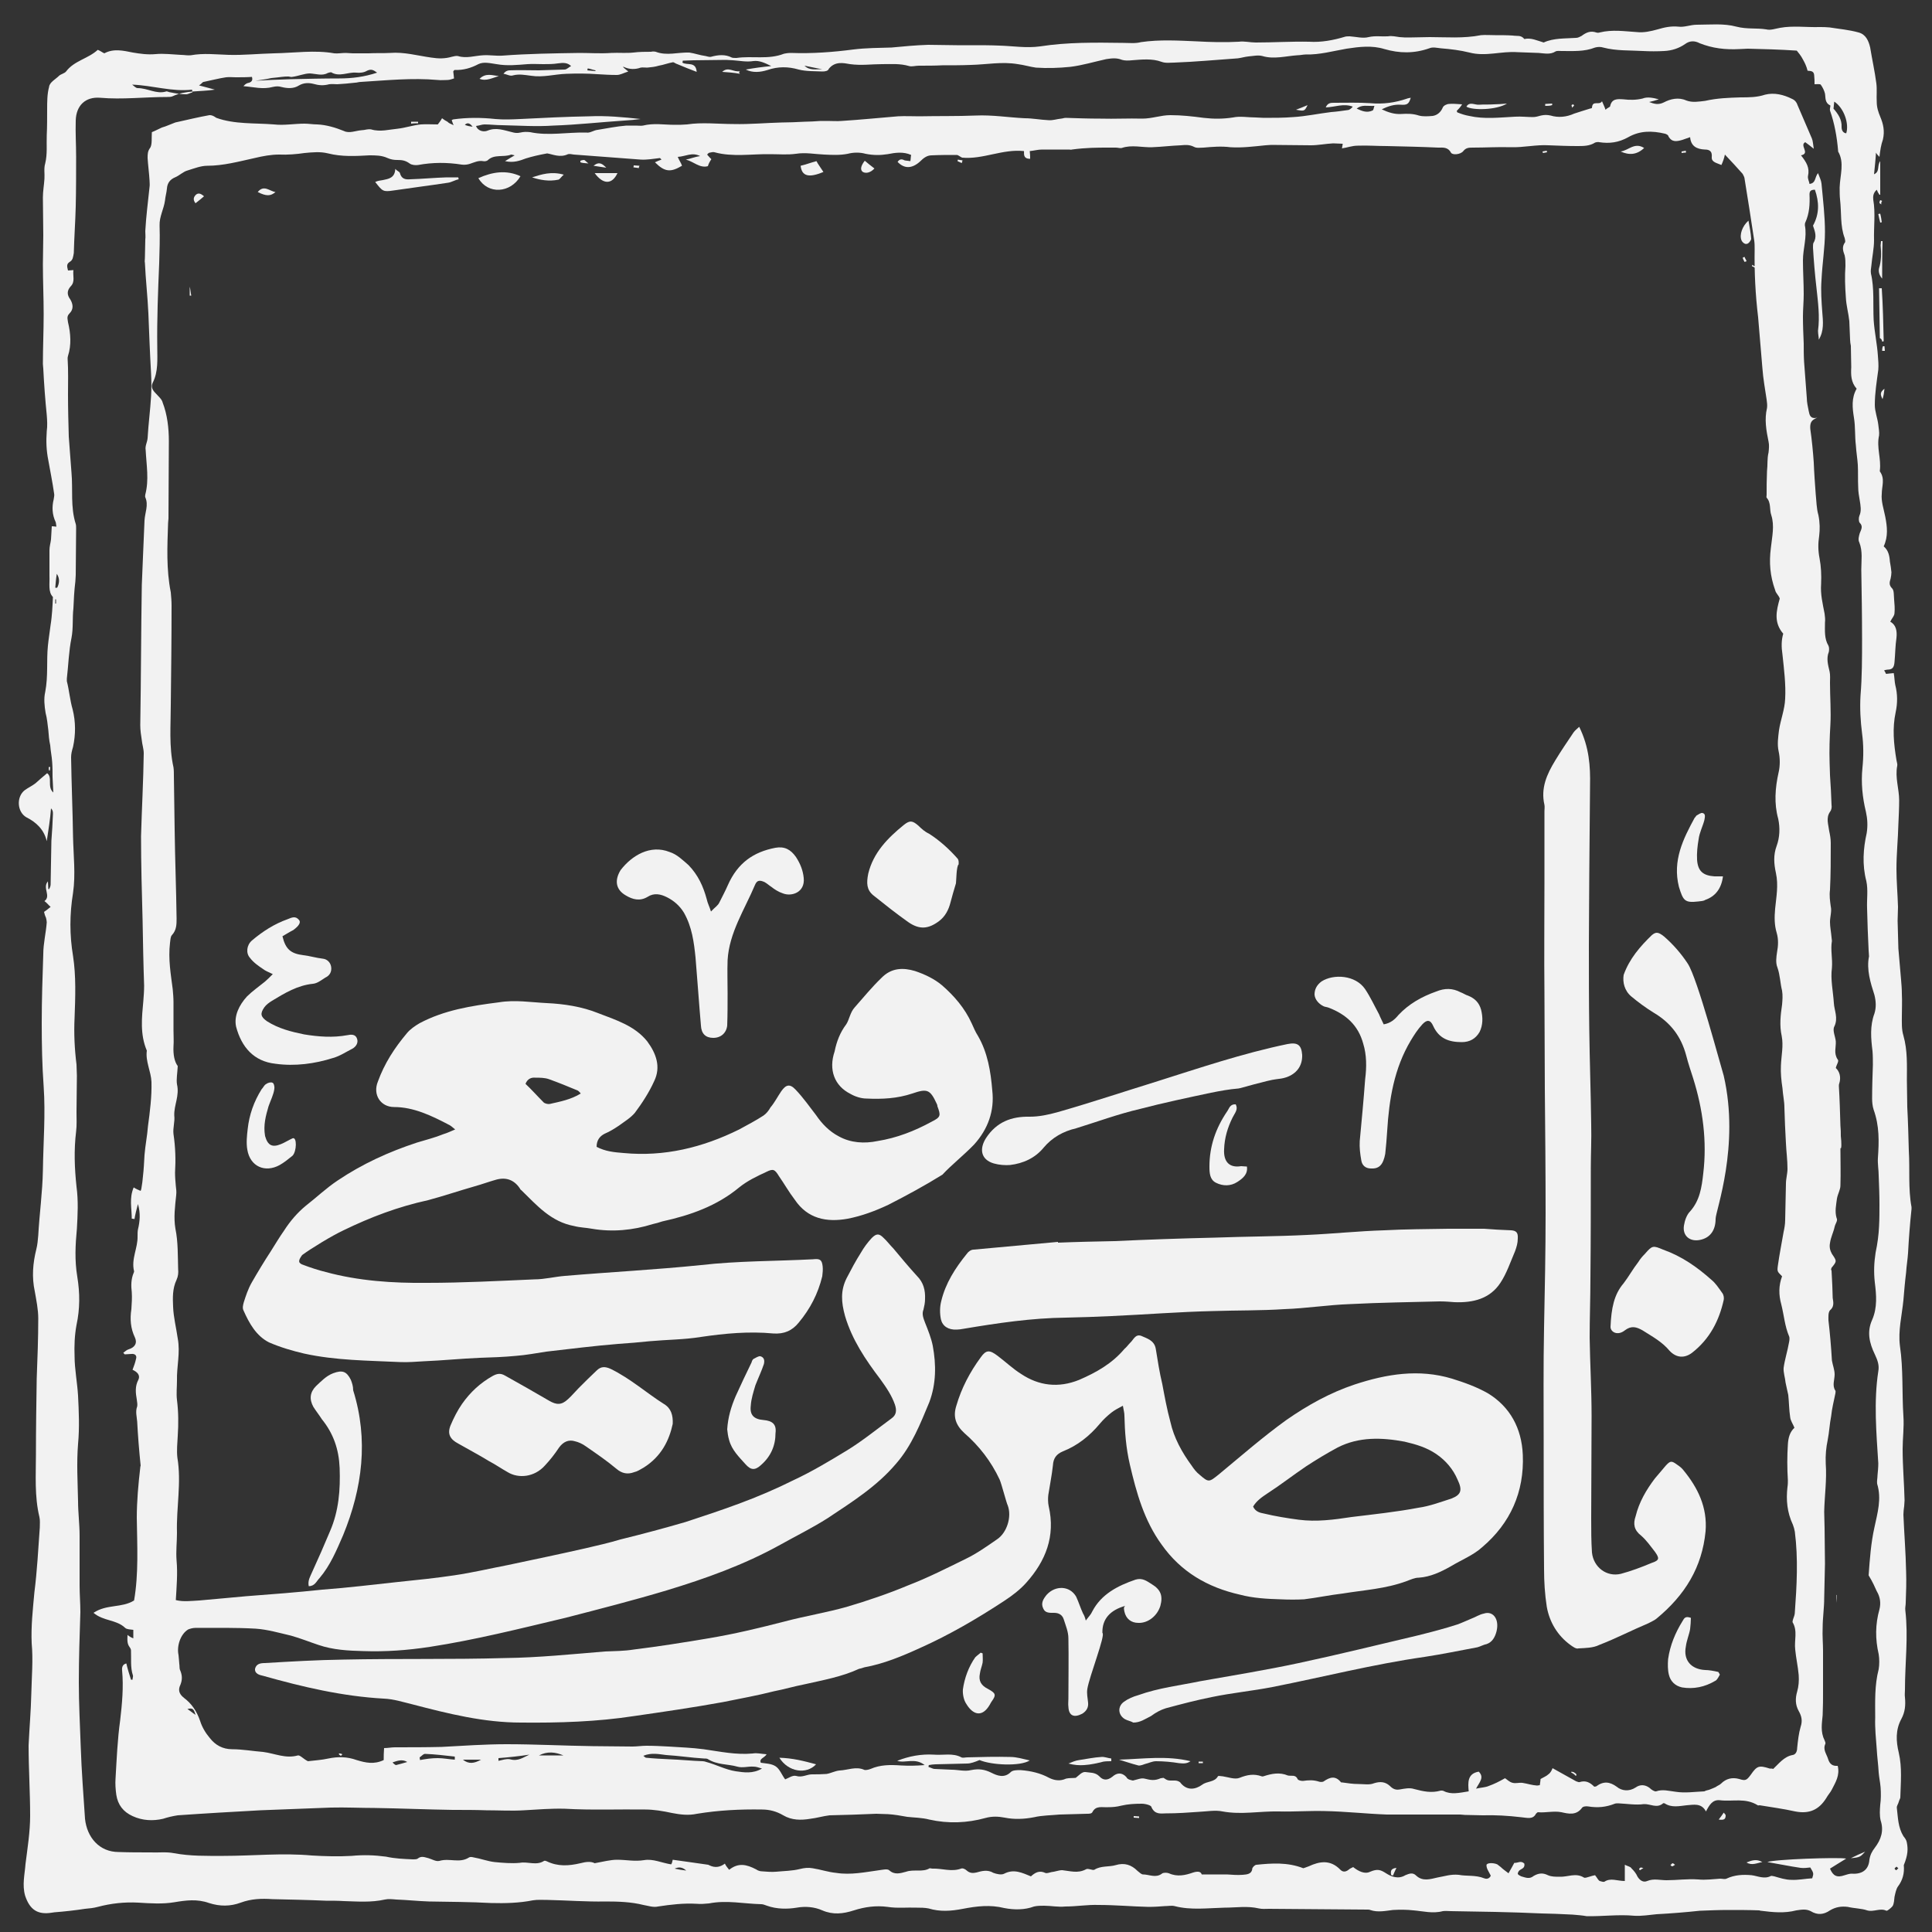 <?xml version="1.0" encoding="utf-8"?>
<svg version="1.1" id="Layer_1" xmlns="http://www.w3.org/2000/svg" xmlns:xlink="http://www.w3.org/1999/xlink" x="0px" y="0px"
	 viewBox="0 0 500 500" style="enable-background:new 0 0 500 500;" xml:space="preserve">
<rect x="0" y="0" width="500" height="500" fill="#333333" stroke="none"/>
<defs><style>path{fill:#F2F2F2;}</style></defs>
<g>
	<path d="M493.5,476.9c-0.1-0.7-0.5-1.2-0.9-1.7c-1.4-2.3-1.4-4.8-1.7-7.3c-0.1-0.5,0.4-1.1,0.5-1.6c0.1-0.4,0.4-0.9,0.4-1.1
		c0.1-3.9,0.5-7.7-0.4-11.6c-0.7-2.9-0.9-5.9,0.7-8.8c0.9-1.7,1.1-3.4,0.9-5.5c-0.1-0.7,0-1.3,0-2c0-6.9,0.9-13.6,0.1-20.5
		c-0.1-0.7,0.1-1.3,0.1-2c0.1-2.7,0.2-5.4,0.1-8.1c-0.1-5-0.5-9.8-0.7-14.7c0-0.7,0.1-1.5,0.2-2.2c0-0.5,0.1-0.9,0.1-1.5
		c-0.1-4.4-0.5-8.8-0.5-13.3c0-2.8,0.4-5.6,0.2-8.5c-0.4-6,0-12.1-0.9-18.2c-0.5-3.9,0.5-7.8,0.9-11.8c0.2-2.4,0.4-4.8,0.7-7.2
		c0.1-1.7,0.4-3.4,0.5-5c0.2-3.8,0.5-7.7,0.9-11.4c0-0.1,0-0.2,0-0.5c-0.9-4.8-0.4-9.8-0.7-14.6c-0.1-3.8-0.2-7.5-0.4-11.3
		c0-2.3-0.1-4.5-0.1-6.9c0-3.9,0.2-7.7-0.9-11.6c-0.5-1.6-0.4-3.4-0.4-5c0-1.8,0.1-3.9,0-5.8c0-1.2-0.1-2.4-0.2-3.6
		c-0.2-2.7-0.5-5.4-0.7-8.1c-0.1-2.4-0.1-4.8-0.2-7.2c0-1.2,0.1-2.4,0.1-3.6c-0.1-3.4-0.4-6.6-0.4-9.8c0-3.9,0.4-7.7,0.5-11.6
		c0.1-2.2,0.2-4.2,0.2-6.2c0-2.9-1.1-5.9-0.5-8.9c0.1-0.4-0.1-0.9-0.2-1.5c-0.7-4.2-1.1-8.2-0.2-12.4c0.5-2.3,0.5-4.7-0.1-7
		c-0.2-0.9-0.2-2-0.4-3.1c-0.7,0.1-1.4,0.1-2,0.2c-0.1-0.2-0.2-0.5-0.5-0.9c0.2-0.1,0.7-0.2,0.9-0.2c1.5,0,1.7-0.9,1.8-2
		c0.2-2.2,0.2-4.2,0.5-6.2c0.2-1.8-0.1-3.4-1.6-4.2c0.4-0.9,1.1-1.5,1.1-2.3c0.1-1.1,0-2.3-0.1-3.4s0-2.4-0.5-2.9
		c-0.9-0.9-0.7-1.6-0.4-2.6c0.1-0.5,0.2-1.1,0.2-1.6c-0.1-0.9-0.2-1.8-0.4-2.8c-0.1-1.5-0.4-2.9-1.6-3.9c1.2-2.6,0.9-5.1,0.4-7.7
		c-0.4-2-1.1-4-0.9-5.9c0-2,0.9-3.9-0.5-5.8c0,0,0-0.1,0-0.2c0.4-3.1-0.9-6-0.2-9.1c0.1-0.9-0.1-1.8-0.2-2.8
		c-0.2-1.7-0.9-3.4-0.9-5.1c0-3.1,0.5-6.1,0.9-9.1c0.1-1.2,0-2.4-0.1-3.6c-0.2-3.1-0.9-6.2-1.1-9.3c-0.2-4,0.2-8.2-0.7-12
		c-0.1-0.7,0-1.3,0.1-2c0.2-2.3,0.7-4.5,0.7-6.6c-0.1-3.4,0.4-7.1-0.2-10.5c-0.1-0.9,0-1.8,0.9-2.6c0.2,0.5,0.4,0.9,0.7,1.3
		c0.1,0,0.1,0,0.2,0c0-2.8,0-5.5,0-8.7c-0.9,1.2,0,2.7-1.6,3.4c0.2-2,0.4-3.8,0.5-5.6c0.2,0.4,0.5,0.7,0.9,1.1
		c0.2-1.7,0.4-3.1,0.9-4.5c0.5-2.2,0.1-4-0.7-5.9c-0.5-1.2-0.9-2.4-0.9-3.8c-0.1-1.6,0.1-3.2-0.1-4.8c-0.4-3.1-1.1-6.2-1.6-9.3
		c-0.4-1.7-1.1-3.4-3-3.9c-2.5-0.7-5-0.9-7.5-1.3c-0.9-0.1-1.7-0.1-2.6-0.1c-3.4,0.1-6.9-0.4-10.2,0.2c-1.2,0.2-2.5,0.7-3.6,0.4
		c-2.5-0.4-5,0-7.7-0.7c-3.3-0.9-6.9-0.5-10.3-0.5c-1.6,0-3.2,0.7-4.7,0.5c-2-0.2-3.7,0.2-5.4,0.7c-1.8,0.5-3.6,0.9-5.4,0.7
		c-3.2-0.2-6.3-0.7-9.6,0.1c-0.2,0.1-0.7,0.1-0.9,0c-1.5-0.5-2.6,0-3.8,0.9c-0.4,0.2-0.9,0.5-1.4,0.5c-2.8,0.2-5.8,0-8.4,1.2
		c-1.7-0.5-3.3-1.3-5-0.9c-0.9-1.1-1.8-0.7-3-0.9c-1.5-0.1-3-0.1-4.6-0.1c-1.2,0-2.5-0.1-3.6,0c-4.6,0.9-9,0.5-13.3,0.5
		c-1.7,0-3.6,0.1-5.3,0.1c-0.9,0-1.6,0-2.5-0.1c-0.9-0.1-2-0.4-3-0.2c-1.6,0.1-3.3-0.2-5,0.2c-1.5,0.4-3.3-0.1-4.9-0.2
		c-0.4,0-0.9,0-1.2,0.1c-3,0.9-6.1,1.5-9.3,1.3c-4.6-0.1-9.2,0.2-13.8,0.2c-1.5,0-3-0.4-4.4-0.2c-3.7,0.2-7.3,0.1-10.9-0.1
		c-4.7-0.2-9.6-0.5-14.4,0.2c-1.5,0.4-3,0.2-4.6,0.2c-7.3-0.1-14.4-0.2-21.5,0.9c-3.6,0.5-7-0.1-10.6-0.2c-2.2-0.1-4.6-0.1-6.9-0.1
		c-1.4,0-2.8,0-4.1,0c-2.5,0-5-0.1-7.4-0.1c-3.2,0.1-6.3,0.4-9.5,0.7c-3.3,0.1-6.6,0.1-9.8,0.5c-5.4,0.7-10.7,1.1-16.2,0.9
		c-0.7,0-1.4,0.1-1.8,0.2c-4.1,1.6-8.2,0.5-12.3,1.1c-0.4,0-0.9,0-1.2-0.1c-1.7-0.9-3.6-0.7-5.4-0.2c-0.4,0.1-0.9-0.1-1.4-0.2
		c-1.5-0.2-2.8-0.7-4.2-0.9c-3-0.1-5.8,0.9-8.7-0.2c-0.4-0.1-0.9-0.1-1.2,0c-1.5,0-3,0-4.6,0.2c-1.8,0.2-3.8,0-5.7,0.1
		c-2.8,0.2-5.5,0-8.2,0c-6.6,0.1-13.5,0.2-20,0.7c-1.7,0.1-3.3-0.2-4.9-0.1c-2.2,0.1-4.4,0.9-6.6,0.2c-0.5-0.1-1.1,0.1-1.6,0.2
		c-1.7,0.5-3.4,0.5-5.3,0.2c-3.6-0.5-7-1.5-10.7-1.2c-1.8,0.1-3.7,0-5.5,0.1c-1.4,0-2.6,0-4.1,0c-0.7,0-1.2-0.1-1.8-0.1
		c-1.1,0-2.1,0.2-3,0.1c-5-0.9-10.3-0.1-15.6,0c-4.1,0.1-7.7,0.5-11.7,0.4c-3.3-0.1-6.5-0.5-9.8,0.1c-0.9,0.1-1.7-0.1-2.6-0.1
		c-2.1-0.1-4.4-0.4-6.5-0.2c-2.1,0.2-4.1-0.1-5.9-0.4c-2.5-0.5-5-1.1-7.4,0.2c-0.5-0.2-1.1-0.7-1.7-0.9c-2.5,2.3-6.1,2.8-8.2,5.6
		c-0.4,0.5-1.4,0.7-1.8,1.1c-0.9,0.9-2.5,1.7-2.6,2.9c-0.5,1.8-0.5,3.9-0.5,5.9c0,2.2,0,4.4-0.1,6.6c-0.1,2.4,0.2,4.8-0.4,7.3
		c-0.4,1.3-0.1,2.7-0.2,4c-0.1,1.6-0.4,3.2-0.4,4.8c0,3.2,0.1,6.5,0.1,9.8c0,2.6-0.1,5-0.1,7.5c0,4.3,0.2,8.6,0.2,12.9
		c0,4.3-0.2,8.6-0.2,12.9c0,0.4,0.1,0.9,0.1,1.2c0.2,4,0.5,8.1,0.9,12c0.1,1.3,0.2,2.8,0,4.2c-0.2,2.6-0.1,5,0.4,7.5
		c0.5,2.8,1.1,5.8,1.5,8.6c0.1,0.4,0,0.9-0.1,1.5c-0.5,2-0.4,4,0.5,5.9c0.1,0.2,0.1,0.7,0.2,1.2c-0.7-0.1-1.1-0.1-1.2-0.1
		c-0.1,1.2-0.1,2.3-0.2,3.4c-0.1,0.9-0.4,1.8-0.4,2.8c0,2.2,0,4.3,0,6.6c0.1,2-0.4,4.2,0.9,5.5c-0.1,1.5-0.1,2.6-0.2,3.6
		c-0.1,1.2-0.2,2.4-0.4,3.6c-0.2,1.7-0.5,3.4-0.7,5.4c-0.4,3.9,0.1,7.8-0.7,12c-0.4,1.7-0.2,3.6,0.1,5.4c0.4,1.5,0.5,2.9,0.7,4.4
		c0.1,1.3,0.2,2.7,0.5,4c0.1,1.5,0.4,2.8,0.5,4.3c0.1,1.3,0.1,2.6,0.1,3.9c0.1,1.3,0.1,2.7,0.2,4c-1.7-1.5-0.1-3.9-1.6-5
		c-1.1,0.9-2,1.7-3,2.6c-0.9,0.7-2,1.2-2.8,1.8c-2.2,1.7-2,5.6,0.4,7c2.6,1.3,4.6,3.2,5.3,6.2c0.4-2.8,0.9-5.6,1.1-8.5
		c0.5,0.5,0.5,0.9,0.5,1.5c-0.1,2.3-0.2,4.5-0.4,6.9c-0.1,3.8-0.1,7.5-0.2,11.3c0,0.4-0.2,0.9-0.4,1.2c-0.1,0-0.2,0-0.2,0
		c0-0.7-0.1-1.3-0.1-2c-1.5,1.7,0.9,3.8-0.9,5.1c0.7,0.5,1.1,1.1,1.6,1.5c-0.5,0.4-1.1,0.9-1.7,1.3c0.1,0.4,0.2,0.9,0.5,1.5
		c0.1,0.4,0.2,0.9,0.2,1.2c-0.2,2.7-0.9,5.5-0.9,8.2c-0.2,5.9-0.4,11.8-0.4,17.9c0,5.5,0.1,10.9,0.5,16.4c0.5,7.2-0.1,14.5-0.2,21.7
		c-0.1,5.6-0.9,11.3-1.2,16.8c-0.1,1.2-0.2,2.4-0.5,3.6c-0.9,3.6-1.2,7.2-0.4,10.9c0.4,2.3,0.9,4.7,0.9,7c0,5.1-0.2,10.4-0.4,15.6
		c-0.1,6.6-0.2,13-0.2,19.5c0,5.5-0.4,10.9,0.9,16.3c0.2,0.9,0.1,1.7,0.1,2.7c-0.4,5.6-0.7,11.3-1.4,16.8c-0.4,4.4-0.9,8.8-0.7,13.2
		c0.4,4.3,0,8.7-0.1,13.1c-0.1,4.4-0.5,8.9-0.7,13.3c0,6,0.4,12.1,0.4,18.2c0,4.2-0.7,8.5-1.2,12.5c-0.2,2.7-0.9,5.4-0.1,8.2
		c1.2,3.6,3.2,5,6.9,4.4c0.2,0,0.5-0.1,0.7-0.1c2.6-0.2,5.3-0.5,7.9-0.9c1.1-0.1,2.2-0.2,3.3-0.5c3.4-0.9,6.9-1.3,10.5-1.1
		c3.2,0.2,6.3,0.4,9.3-0.1s5.9-0.9,9,0.2c2.8,0.9,5.5,0.9,8.2-0.1c2.7-1,5.4-1.1,8.2-0.9c4.6,0.1,9.2,0.2,13.8,0.4
		c1.6,0,3.2,0,4.7,0.1c3.6,0.1,7,0.4,10.6-0.4c0.9-0.2,1.8-0.1,3,0c2.8,0.1,5.5,0.4,8.4,0.5c5.4,0.1,10.7,0.1,16.1,0.4
		c3.6,0.1,7.3,0,10.8-0.7c1.2-0.2,2.5-0.1,3.8-0.1c5,0.1,10,0.5,15,0.4c3.3,0,6.6,0.1,9.8,0.9c1.2,0.2,2.6,0.7,3.8,0.4
		c3.3-0.5,6.6-0.9,10-0.7c1.1,0.1,2.1,0,3.2-0.1c4.6-0.9,9,0.1,13.5,0.2c0.5,0,0.9,0.2,1.5,0.4c2.5,0.9,5.3,0.9,7.7,0.5
		c2.2-0.4,4.6-0.2,6.6,0.7c2.8,1.2,5.4,0.9,8.2,0c2.8-0.9,5.7-1.3,8.7-0.9c2.5,0.4,5,0.1,7.6,0.2c0.9,0,2,0,3,0.2
		c3,0.9,5.8,0.7,8.9,0.1c3.6-0.7,7.1-1.1,10.7-0.2c2.6,0.5,5.3,0.5,7.7-0.4c0.9-0.2,1.7-0.2,2.6-0.2c1.8,0,3.7,0.4,5.5,0.2
		c3,0,5.7-0.5,8.6-0.4c4.4,0,8.6,0.4,12.9,0.5c1.5,0,3-0.1,4.2-0.2c0.9,0,1.8-0.2,2.6,0c4.2,1.1,8.6,0.5,12.9,0.4
		c3,0,5.9-0.5,8.9,0.2c0.9,0.2,1.7,0.1,2.6,0.1c8.4,0.1,16.8,0.1,25.5,0.2c0.2,0,0.5,0,0.7,0.1c2,0.7,4.1,0.2,5.9,0
		c1.7-0.1,3.6-0.1,5.3,0.1c2.5,0.2,5,0.9,7.6,0.2c0.7-0.1,1.5,0,2.1,0c3.8,0.1,7.6,0.1,11.4,0.2c4.1,0.1,8,0.2,12.1,0.4
		c1.2,0,2.5,0.1,3.6,0.1c1.5,0.1,3,0.1,4.4,0.2c1.2,0.1,2.5,0.2,3.6,0.4c4.1,0.1,8.2-0.5,12.4-0.1c1.8,0.1,3.8-0.2,5.7-0.4
		c3.7-0.2,7.5-0.5,11.2-0.9c2.5-0.1,4.9-0.2,7.4-0.2c2.6,0,5.4,0,8,0.1c0.1,0,0.2,0.1,0.4,0.1c3.2,0.4,6.1,0.7,9.2-0.1
		c1.4-0.2,2.5-0.4,3.7,0.2c1.8,1.1,3.4,0.9,5-0.2c1.5-0.9,3-1.1,4.6-0.9c1.7,0.4,3.6,0.4,5,0.9c1.7,0.5,3.4-0.7,5,0.1
		c0.2,0.1,1.2-0.7,1.6-1.2c0.4-0.7,0.4-1.6,0.5-2.4c0.2-0.9,0.4-2,0.9-2.7c1.2-1.6,1.7-3.4,1.5-5.5
		C493.8,480,493.8,478.5,493.5,476.9z M14.5,156.2c-0.1,0-0.1,0-0.2,0c0-0.4,0-0.7,0-1.1c0.1,0,0.1,0,0.2,0
		C14.5,155.4,14.5,155.7,14.5,156.2z M14.8,152.1c-0.1,0-0.4,0-0.5,0c0.1-1.2,0.2-2.4,0.4-3.6C15.5,149.7,15.4,150.9,14.8,152.1z
		 M477.8,34.5c-0.9-0.1-1.2-0.9-1.2-1.6c0.1-2-0.9-3.4-2.1-4.8c0.1-0.5,0.1-1.2,0.2-1.8C477.2,27.9,478.6,32,477.8,34.5z
		 M212.8,17.9c-1.6,0-3.3,0.4-4.6-0.9C209.8,17.3,211.4,17.7,212.8,17.9z M152.1,17.7c0.7,0.1,1.4,0.4,2,0.5c0,0.1,0,0.1,0,0.2
		c-0.7-0.1-1.5-0.1-2.1-0.2C152,18.1,152.1,17.8,152.1,17.7z M72.9,19.9c0.7-0.1,1.2-0.1,1.8-0.1c0.2,0,0.7,0.2,0.9,0.1
		c1.6-0.2,3.2-0.9,4.6-0.9c1.6,0.1,3.2,0.7,4.6-0.1c0.2-0.1,0.7-0.2,0.9-0.2c2.1,1.3,4.4-0.1,6.5,0.1c0.9,0.1,2,0,2.8-0.5
		c1.1-0.5,1.6-0.2,2.6,0.5c-3.3,1.1-6.5,1.5-9.8,1.5c-4.2,0-8.4,0.1-12.7,0.2c-3,0.1-5.9,0.2-9,0.4c1.4-0.2,2.8-0.4,4.1-0.7
		C71.3,20.1,72.1,20,72.9,19.9z M49.7,23.2c0,0.2,0.1,0.5,0.1,0.7c-0.5,0.1-1.1,0.5-1.6,0.5c-1.4,0-2.6-0.2-4.1-0.5
		c-0.4,0-0.9-0.4-1.2-0.2c-2.5,0.7-4.7-0.9-7.3-0.9c-0.4,0-0.9-0.5-1.4-0.9C39.5,22.1,44.5,23.8,49.7,23.2z M174.6,483.6
		c1.1-0.5,2-0.4,3,0.5C176.6,484,175.5,483.8,174.6,483.6z M485.7,411.8c0.9,1.5,1.1,3.1,0.7,4.7c-1.1,3.9-1.1,7.7-0.2,11.6
		c0.2,1.2,0.2,2.7,0,3.9c-1.1,4.2-0.9,8.5-0.9,12.5c-0.1,2.8,0.2,5.5,0.4,8.2c0.1,2,0.4,4,0.5,6c0.1,1.3,0.4,2.6,0.5,3.9
		c0.1,1.5,0.1,3.1-0.1,4.5c-0.1,1.3-0.2,2.7,0.1,4c0.9,2.7,0.1,5-1.5,7.1c-0.7,0.9-1.2,1.8-1.4,3.1c-0.2,2.7-2,3.8-4.6,3.6
		c-0.5,0-1.2,0.2-1.8,0.4c-2,0.7-3,0.2-3.8-1.7c1.4-0.9,2.6-1.6,4.2-2.6c-2.1-0.4-18.9,0.2-20.4,0.9c3,0.5,5.8,1.1,8.6,1.5
		c0.9,0.1,1.6,0,2.5-0.1c0.9,1.5,0.9,1.5,0.5,2.8c-1.8,0.1-3.7,0.5-5.4,0.4c-1.5,0-3-0.5-4.4-0.9c-0.2,0-0.7-0.2-0.9-0.1
		c-1.7,0.9-3.4,0-5-0.2c-2.2-0.2-4.4-0.1-6.5,0.9c-0.4,0.2-1.1,0-1.6,0c-1.8,0.1-3.8,0.4-5.7,0.2c-2.8-0.2-5.5,0.2-8.2,0.2
		c-1.7,0-3.3-0.5-5,0.2c-0.9,0.4-1.8,0-2.5-1.1c-0.4-0.9-0.9-1.5-1.6-2.2c-0.2-0.4-0.9-0.5-1.7-0.9c0,1.6,0,2.8,0,4.2
		c-2,0-3.7-0.9-5.3,0.2c-0.2,0.1-0.9-0.1-1.2-0.2c-0.4-0.2-0.7-0.9-1.2-1.5c-0.5,0.1-0.9,0.2-1.5,0.4c-0.4,0.1-1.1,0.4-1.4,0.2
		c-2.1-1.3-4.2-0.1-6.3-0.2c-1.1,0-2.1,0-3-0.4c-1.4-0.7-2.5-0.5-3.7,0.2c-1.1,0.9-2.1,0.4-3.2,0.1c-0.2-0.1-0.9-0.4-0.9-0.7
		c0-0.2,0.2-0.7,0.5-0.9c0.5-0.4,1.4-0.5,1.2-1.7c-0.9-0.9-1.7-0.1-2.6-0.2c-0.5,0.9-0.9,1.7-1.5,2.7c-0.9-0.7-1.5-1.1-2-1.6
		c-0.2-0.2-0.7-0.5-0.9-0.7c-1.1-0.5-2.8-0.4-2.8,0.2c0,0.9,0.5,1.5,1.1,2.7c-0.1,0.4-0.7,1.1-1.7,0.7c-2.2-0.9-4.6-0.5-6.6-0.9
		c-2.1-0.2-3.7,0.4-5.5,0.7c-1.8,0.4-3.8,1.1-5.5-0.5c-0.9-0.9-1.8-0.5-2.8-0.1c-1.8,1.1-3.6,0.4-5-0.5c-1.4-0.9-2.2-1.2-4.1-0.4
		c-1.4,0.7-3-0.1-4.4-1.2c-0.4,0.2-0.9,0.4-1.2,0.7c-0.9,0.7-1.6,0.5-2.1,0c-2.6-2.7-5.4-2.2-8.2-0.9c-0.5,0.2-1.1,0.4-1.4,0.5
		c-4.1-1.6-8.2-1.3-12.1-0.9c-0.4,0-0.9,0.5-1.1,0.9c-0.1,1.6-1.5,1.6-2.5,1.7c-1.4,0.1-2.6,0-4.1-0.1c-2.1,0-4.1,0-6.5,0
		c-0.2-0.7-0.9-0.9-2.2-0.5c-2,0.7-4.1,1.2-6.3,0.2c-0.5-0.2-1.5-0.2-1.8,0.1c-1.6,1.2-3.3,0.2-4.9,0.2c-0.4,0-0.9-0.5-1.4-0.9
		c-1.6-1.6-3.4-2.2-5.7-1.5c-1.7,0.5-3.8,0.1-5.5,1.2c-0.5,0.2-1.7-0.5-2.2-0.1c-2.1,1.1-4.1,0.4-6.1,0.2c-0.9,0-1.8,0.4-2.8,0.5
		c-0.5,0.1-1.2,0.4-1.6,0.2c-1.5-0.7-2.6-0.1-3.7,0.9c-2.2-0.9-4.4-2-6.9-0.7c-0.7,0.4-2,0.1-2.8-0.2c-1.5-0.9-3-0.5-4.4-0.1
		c-0.9,0.2-1.7,0.2-2.5-0.5c-0.4-0.4-1.1-0.7-1.5-0.5c-2.5,0.9-4.9-0.1-7.4,0c-0.2,0-0.5-0.1-0.7-0.1c-1.8,1.1-4.1,0.2-6.1,0.9
		c-1.5,0.4-3,0.9-4.4-0.4c-0.5-0.4-1.7-0.1-2.5,0c-3.7,0.5-7.4,1.3-11.2,0.7c-2.1-0.2-4.1-0.9-6.1-1.2c-1.1-0.2-2.1-0.1-3.3,0.2
		c-2,0.5-4.1,0.5-6.1,0.7c-1.2,0.1-2.5,0-3.7-0.1c-0.5,0-1.1-0.2-1.5-0.5c-2.5-1.3-4.6-1.8-7,0.1c-0.4-0.5-0.9-1.1-1.1-1.6
		c-1.2,0.9-2.5,1.2-4.1,0.4c-0.1,0-0.1-0.1-0.2-0.1c-3-0.4-6.1-0.9-9.2-1.3c-0.1,0.5-0.2,0.9-0.4,1.2c-2.5-0.4-4.7-1.5-7-1.1
		c-2.5,0.4-4.6-0.1-7-0.1c-1.7,0-3.6,0.5-5.8,0.9c-0.9-0.5-2.2-0.4-3.7,0c-3,0.7-5.8,0.9-8.7-0.5c-0.2-0.1-0.5-0.2-0.7-0.1
		c-2,1.3-4.2,0.1-6.3,0.5c-2.1,0.2-4.4,0-6.5-0.2c-1.8-0.2-3.6-0.9-5.4-1.2c-0.4-0.1-0.9-0.2-1.2,0c-2.5,1.6-5,0.1-7.7,0.9
		c-0.9,0.2-1.8-0.4-2.8-0.7c-0.9-0.2-1.8-0.7-2.8,0.1c-0.2,0.2-0.9,0.2-1.2,0.2c-2.5-0.1-4.7-0.2-7-0.7c-3-0.4-5.8-0.5-8.9-0.2
		c-3.4,0.2-6.9,0.1-10.3-0.1c-7.6-0.7-15.2,0.1-22.8,0.1c-4.4,0-8.6,0.1-12.9-0.7c-2-0.4-4.1-0.1-6.1-0.2c-2.8,0-5.4,0-8.2-0.1
		c-5,0-8.2-3.8-8.7-8.6c-0.4-6.1-0.9-12.4-1.1-18.5c-0.2-5.6-0.5-11.3-0.5-16.8c0-6,0.2-12.1,0.4-18.2c0-2.3-0.2-4.5-0.2-6.9
		c0-4.3,0-8.6,0-12.9c0-2.9-0.4-6-0.4-8.9c-0.1-5-0.4-9.8,0-14.8c0.4-4.3,0.2-8.5,0-12.5c-0.2-3.4-0.9-6.9-0.9-10.2
		c-0.1-2.7,0-5.4,0.5-8.1c0.9-4.2,0.9-8.2,0.2-12.5c-0.7-4.2-0.5-8.2-0.1-12.4c0.2-3.6,0.4-7.2-0.1-10.9c-0.5-4.7-0.7-9.4-0.1-14.3
		c0.2-1.6,0.1-3.4,0.1-5c0-3.2,0.1-6.2,0.1-9.4c0-0.9-0.1-2-0.1-2.9c-0.5-4-0.7-8.1-0.5-12.1c0.2-5.4,0.4-10.8-0.4-16
		c-0.9-5.4-0.9-10.8,0-16.3c0.7-4.8,0.1-9.8,0-14.6c-0.1-6.9-0.4-13.6-0.5-20.5c0-0.9,0.2-1.7,0.5-2.7c0.7-3.2,0.7-6.5-0.1-9.7
		c-0.7-2.4-0.9-5-1.5-7.3c0-0.2,0-0.5,0-0.7c0.4-3.4,0.5-7.1,1.2-10.5c0.5-2.6,0.2-5.1,0.5-7.7c0.1-2.3,0.2-4.5,0.5-6.9
		c0-0.5,0.1-1.1,0.1-1.7c0-4,0.1-7.8,0.1-12c0-0.4,0-0.9-0.1-1.2c-1.4-4.4-0.7-8.8-1.1-13.3c-0.2-3.1-0.5-6.1-0.7-9.3
		c-0.1-3.6-0.2-7.2-0.2-10.9c0-3.1,0.1-6.1-0.1-9.3c0-0.2,0-0.4,0.1-0.7c0.9-2.8,0.7-5.8,0-8.7c-0.1-0.9-0.4-1.5,0.4-2.3
		c1.1-1.1,0.9-2.4,0.2-3.6c-0.9-1.2-0.9-2.3,0.1-3.4c1.2-1.2,0.5-2.7,0.7-4.2c-0.5,0-0.9,0.1-1.4,0.1c-0.2-0.9-0.5-1.6,0.4-2.2
		c0.9-0.5,0.9-1.3,1.1-2.3c0.1-4,0.4-8.1,0.5-12.1c0.1-4.3,0.1-8.6,0.1-12.9c0-3.1-0.2-6.1-0.1-9.3c0.1-3.9,2.5-6.2,6.3-5.9
		c5.8,0.5,11.4-0.2,17.3-0.2c0.5,0,1.1,0,1.5-0.2c3.4-1.6,7-1.1,10.9-1.7c-1.5-0.4-2.5-0.7-4.1-1.1c0.7-0.4,0.9-0.9,1.2-0.9
		c2-0.4,3.8-0.9,5.8-1.2c0.9-0.1,1.6,0,2.5,0c1.5,0,2.8,0,4.2-0.1c0.2,0.7,0.1,1.2-0.7,1.5c-0.5,0.1-0.9,0.2-1.5,0.9
		c2.6,0.2,5,0.9,7.6,0.2c0.9-0.2,1.5-0.2,2.2,0c1.6,0.4,3.2,0.5,4.6-0.4c1.2-0.7,2.5-0.7,3.7-0.4c1.4,0.4,2.6,0.5,4.1,0.1
		c0.7-0.1,1.5,0,2.1,0c1.5-0.1,3-0.2,4.6-0.4c0.5,0,0.9-0.2,1.5-0.2c6.6-0.4,13.2-1.1,19.9-0.5c0.9,0.1,1.6,0,2.5,0
		c0.5,0,1.1-0.2,1.7-0.4c-0.1-0.7-0.1-1.3-0.2-1.8c0.1-0.1,0.2-0.4,0.4-0.4c2.2,0.1,4.2-0.5,6.1-1.5c1.4-0.7,3.2-0.2,4.7,0
		c2.8,0.5,5.4,0.2,8,0c1.4-0.1,2.6,0,4.1,0c1.4,0,2.5,0,3.8-0.2c1.4-0.2,2.5-0.2,3.4,0.7c-0.5,0.2-1.1,0.9-1.7,0.9
		c-2.2,0.1-4.6,0.1-6.6,0.2c-2.5,0-5-0.1-7.6,0c-0.5,0-1.1,0.2-1.6,0.9c0.9,0.1,1.7,0.7,2.5,0.4c1.6-0.4,3-0.1,4.6,0.1
		c3.2,0.5,6.1-0.4,9.2-0.5c2.6-0.1,5.4-0.1,8,0.1c1.7,0.1,3.3,0.2,5,0.2c0.9,0,1.5-0.4,3-0.9c-0.9-0.7-1.1-0.9-1.4-1.2
		c-0.1,0,0.1,0,0.2,0c1.5,0.7,3,0.7,4.4,0.2c0.5-0.1,1.1,0,1.7,0c1.1-0.1,2-0.2,3-0.5c1.2-0.2,2.5-0.7,3.7-0.9
		c0.2,0,0.7,0.4,1.1,0.5c1.6,0.7,3.2,1.3,5,2c-0.2-2.8-2.5-1.6-3.7-2.4c0-0.1,0.1-0.2,0.1-0.5c0.9,0,1.8-0.1,2.8-0.1
		c2.8,0,5.5-0.1,8.4-0.1c0.7,0,1.2,0.1,1.8,0.1c1.7,0.1,3.4,0.5,5.3,0.2c1.5-0.2,3,0.5,4.6,1.3c-2.2,0.2-4.4,0.5-6.6,0.9
		c1.8,0.9,3.8,0.7,5.7,0.1c2.6-0.9,5.3-0.9,8-0.1c2,0.5,4.1,0.4,6.1,0.5c0.7,0,1.5-0.1,1.7-0.7c1.6-2,3.8-1.5,5.5-1.2
		c3,0.4,5.5,0,8.2,0c2.5,0,4.7-0.2,7.1,0.5c0.7,0.2,1.6-0.1,2.5-0.1c2.1,0,4.1,0,6.1-0.1c2.5,0,4.9,0,7.4-0.1
		c4.1-0.1,8-0.9,12.1-0.2c1.6,0.2,3.2,0.7,4.7,0.9c3,0.2,5.9,0.1,8.9-0.2c3.2-0.4,6.1-1.3,9.3-2c1.4-0.2,2.6-0.4,4.1,0.2
		c0.7,0.2,1.6,0.2,2.5,0.1c2.6-0.2,5.3-0.5,7.7,0.4c1.1,0.4,2.2,0.2,3.3,0.2c5.4-0.2,10.8-0.7,16.4-1.1c0.9-0.1,1.8-0.4,2.8-0.5
		c1.2-0.1,2.5-0.4,3.6-0.1c3,0.9,6.1,0,9.1-0.2c0.7,0,1.5-0.2,2.1-0.2c3.6,0.1,7.1-0.9,10.6-1.5c3.3-0.5,6.6-0.9,9.8,0.1
		c3.8,1.1,7.6,1.2,11.6-0.2c0.9-0.4,2-0.1,3,0c2.5,0.2,5,0.5,7.4,1.1c4.2,1.1,8.2-0.4,12.4-0.1c1.8,0.1,3.7,0.1,5.5,0.2
		c1.5,0.1,3,0.5,4.4-0.4c0.4-0.2,1.1-0.1,1.6-0.1c3,0,5.8,0.2,8.6-0.9c0.7-0.2,1.5-0.2,2.1,0c3.4,0.9,6.9,0.7,10.3,0.9
		c1.8,0.1,3.7,0.1,5.5,0c2-0.1,3.8-0.7,5.4-1.8c1.2-0.9,2.5-0.9,3.8-0.2c3.3,1.3,6.6,1.7,10.3,1.5c0.7,0,1.5-0.1,2.1-0.1
		c4.1,0.1,8.2,0.2,12.7,0.5c0.4,0.5,1.1,1.3,1.6,2.3c0.5,0.9,0.9,1.7,1.2,2.9c0.5,0.1,1.6-0.1,1.7,1.1c0.1,0.9,0.1,1.6,0.1,2.4
		c0.5,0,1.4-0.1,1.6,0.1c0.5,0.7,0.9,1.5,1.1,2.3c0.2,1.1-0.1,2.4,1.4,3.1c0,0.4-0.2,0.9-0.1,1.3c1.2,3.4,1.8,6.9,2.1,10.4
		c0,0.1,0,0.1,0,0.2c1.7,2.9,0.5,6.1,0.4,9.3c0,1.1,0,2.2,0.1,3.1c0.4,3.4,0,6.9,1.2,10c0.1,0.4,0.2,0.9,0.1,1.1
		c-0.9,1.2-0.5,2.3-0.1,3.4c0.2,0.9,0.2,1.7,0.2,2.7c-0.2,2.7-0.1,5.4,0.1,8.1c0.1,2.2,0.7,4.2,0.9,6.2c0.1,1.6,0.1,3.2,0.2,4.8
		c0,0.5,0.1,1.1,0.2,1.6c0,1.8,0.1,3.8,0.1,5.5c-0.1,2-0.1,3.9,1.4,5.6c-1.4,2.4-1.1,5-0.7,7.5c0.4,2.4,0.2,4.8,0.5,7.2
		c0.1,1.7,0.4,3.4,0.5,5c0.1,1.8,0,3.9,0.1,5.8c0,1.1,0.2,2.3,0.4,3.4c0.2,1.3,0.5,2.7-0.1,4c-0.2,0.5-0.2,1.5,0.1,1.8
		c0.9,0.9,0.4,1.7,0,2.7c-0.2,0.7-0.5,1.7-0.1,2.4c0.9,2.3,0.5,4.7,0.5,7c0.1,6,0.2,12,0.2,18c0,4.8,0,9.8-0.4,14.6
		c-0.2,3.4,0,6.6,0.4,9.8c0.4,2.9,0.4,6,0.1,8.9c-0.4,3.9,0,7.7,0.9,11.4c0.4,1.8,0.5,3.6,0.2,5.5c-0.9,4-1.2,8.2-0.1,12.4
		c0.5,2.3,0.1,4.7,0.2,7.1c0.1,3.6,0.2,7.2,0.4,10.9c0,0.5,0.1,0.9,0.1,1.5c-0.7,3.4,0.4,6.9,1.4,10c0.4,1.6,0.5,3.2,0,4.8
		c-1.2,3.2-0.9,6.5-0.5,9.7c0.1,1.2,0.1,2.4,0.1,3.6c-0.1,2.9-0.2,5.9-0.2,8.7c0,0.9,0.1,2,0.4,2.9c1.5,4.2,1.4,8.2,1.1,12.5
		c-0.1,1.5,0.2,3.1,0.2,4.5c0.1,2.6,0.2,5,0.2,7.5c0,1.8,0,3.8-0.1,5.6c-0.1,2.3-0.4,4.5-0.9,6.9c-0.4,2.6-0.5,5-0.2,7.7
		c0.4,3.2,0.7,6.5-0.7,9.7c-1.4,3.1-0.7,6,0.7,8.9c0.7,1.5,1.2,2.8,0.9,4.4c-1.2,7.8-0.5,15.9,0,23.8c0,1.1-0.1,2-0.2,3.1
		c0,0.7-0.2,1.5-0.1,2.2c1.2,3.9,0.1,7.5-0.7,11.3c-0.9,4-1.2,8.2-1.5,12.4C484.7,409.5,485.2,410.7,485.7,411.8z M490.7,484
		c-0.1,0-0.4-0.4-0.4-0.4c0.1-0.2,0.4-0.4,0.5-0.5c0.1,0,0.2,0.2,0.5,0.4C491.1,483.6,490.9,484,490.7,484z"/>
	<path d="M487.1,88.4c0.1,0,0.2,0,0.4-0.1c-0.1-4.5-0.2-9.3-0.5-13.7c-0.2,0-0.4,0-0.7,0c0.1,4.3,0.1,8.6,0.2,12.9
		C486.8,87.6,487.1,88,487.1,88.4z"/>
	<path d="M487.1,72.1c0-3.2,0-6.5,0.1-9.7c-0.1,0-0.2,0-0.4,0c0,0.4-0.1,0.9-0.1,1.1c0.2,2,0.2,4-0.4,5.9
		C486.1,70.2,486.3,71.2,487.1,72.1z"/>
	<path d="M487.7,100.6c-1.2,0.9-1.1,1.5-0.5,2.7C487.5,102.3,487.6,101.6,487.7,100.6z"/>
	<path d="M486.6,57.6c0.1,0,0.2,0,0.4-0.1c-0.1-0.7-0.2-1.5-0.4-2.2c-0.1,0-0.2,0-0.5,0.1C486.3,56.3,486.4,56.9,486.6,57.6z"/>
	<path d="M487.1,52c-0.2-0.1-0.4-0.2-0.5-0.2c-0.1,0.2-0.2,0.4-0.2,0.7c0,0.1,0.2,0.2,0.5,0.4C486.8,52.6,486.9,52.2,487.1,52z"/>
	<path d="M13,198.5c-0.1,0-0.2,0-0.4,0c0,0.2,0,0.7,0.1,0.9c0.1,0,0.1,0,0.2,0C12.9,199,13,198.7,13,198.5z"/>
	<path d="M487.1,90.8c0.2,0,0.4,0,0.7,0c0-0.4-0.1-0.9-0.1-1.2c-0.1,0-0.4,0-0.4,0C487.1,90.1,487.1,90.4,487.1,90.8z"/>
	<path d="M476.4,294c0-0.9,0-1.7-0.1-2.7c-0.1-3.4-0.2-6.9-0.4-10.2c0-0.2,0-0.5,0.1-0.7c0.5-1.6,0.1-3.1-0.9-4
		c0.2-0.9,0.9-1.8,0.5-2.2c-1.1-1.6-0.4-3.2-0.5-4.7c-0.1-1.2-0.9-2.8-0.4-3.8c1.1-2.2,0-4.2-0.1-6.1c-0.2-3.1-0.9-6.1-0.5-9.1
		c0.2-2.4-0.4-4.7,0-7c0-0.2-0.1-0.7-0.1-0.9c-0.1-1.3-0.4-2.7-0.4-4s0.5-2.8,0.2-4c-0.2-1.5-0.4-2.8-0.2-4.3
		c0.2-4,0.2-8.1,0.2-12.1c0-1.1-0.2-2.2-0.4-3.1c-0.2-1.7-0.9-3.4,0.2-5c0.4-0.5,0.5-1.2,0.4-1.8c-0.1-2.6-0.2-5-0.4-7.7
		c0-1.1-0.1-2.2-0.1-3.2c-0.1-3.2,0-6.5,0.2-9.8c0.2-3.6-0.1-7.2-0.1-10.9c0-0.9,0.1-2-0.1-2.9c-0.4-1.7-0.9-3.4-0.2-5.1
		c0.1-0.5,0.1-1.2-0.1-1.6c-1.1-1.8-0.9-3.9-0.9-5.9c0.1-0.9,0-1.6-0.1-2.4c-0.5-2.6-1.1-5-0.9-7.7c0.1-2.3,0-4.5-0.4-6.6
		c-0.4-2-0.4-3.9-0.1-5.8c0.2-1.7,0.2-3.4-0.2-5.4c-0.5-1.7-0.5-3.6-0.7-5.5c-0.2-2.7-0.4-5.4-0.5-8.1c-0.2-2.9-0.5-5.9-0.9-8.7
		c-0.1-1.5,0.2-2.3,1.8-2.9c-1.8,0.4-2-0.7-2.2-1.7s-0.5-2.3-0.5-3.4c-0.2-3.1-0.5-6.2-0.7-9.3c-0.1-1.6-0.1-3.2-0.1-4.8
		c-0.1-2.3-0.2-4.7-0.2-7c0-1.8,0.2-3.9,0.2-5.8c0-2.9-0.2-5.8-0.2-8.7c0-3.1,1.1-6,0.5-9.1c0-0.2,0-0.5,0.1-0.7
		c1.1-2.4,1.2-4.8,1.1-7.3c0-0.9,0.4-1.2,1.4-1.2c1.1,3.2,1.2,6.2-0.5,9.3c0.5,1.5,1.1,2.9,0.1,4.5c-0.1,0.2-0.1,0.9-0.1,1.2
		c0.2,3.4,0.5,7,0.9,10.4c0.4,3.8,0.9,7.3,0.4,11.1c0,0.9,0.2,1.5,0.2,2.3c1.4-2.3,1.1-4.7,0.9-7.2c-0.2-2.7-0.4-5.5-0.2-8.2
		c0.2-4.3,0.9-8.5,0.9-12.5s-0.5-8.2-0.9-12.5c-0.1-0.9-0.5-1.6-0.9-2.7c-0.9,1.1-0.5,2.6-2.2,2.8c-0.1-0.7-0.5-1.3-0.4-2
		c0.5-2.2-0.4-3.6-1.8-5.4c2.5-0.5-0.5-2.6,1.1-3.4c0.7,0.5,1.2,0.9,2.2,1.7c-0.2-1.2-0.2-2-0.5-2.7c-1.2-2.8-2.5-5.8-3.7-8.6
		c-0.2-0.7-0.7-1.3-1.4-1.6c-2.2-1.1-4.6-1.7-7-1.1c-2.1,0.7-4.2,0.7-6.3,0.7c-3.2,0.1-6.1,0.2-9.2,0.9c-1.7,0.2-3.3,0.5-4.9-0.1
		c-2-0.9-4.1-0.4-5.8,0.5c-1.4,0.7-2.5,0.4-3.8-0.1c0.9-0.2,1.6-0.4,2.5-0.7c-1.5-0.4-3-0.7-4.2-0.2c-1.7,0.4-3.3,0.4-5,0.2
		c-1.5-0.1-3-0.2-3.4,1.8c0,0.2-0.7,0.4-1.2,0.9c-0.2-0.7-0.5-1.2-0.9-2.2c-0.7,1.2-2.5-0.4-2.6,1.7c0,0.1-0.4,0.2-0.5,0.2
		c-1.4,0.4-2.8,0.9-4.1,1.3c-2,0.9-4.1,1.1-6.1,0.5c-0.9-0.2-1.6-0.2-2.5,0c-0.7,0.2-1.4,0.4-2.1,0.4c-1.5,0-3-0.2-4.6-0.1
		c-4.1,0.2-7.9,0.7-11.9-0.2c-1.1-0.2-2-0.5-3-0.9c-0.1,0-0.1-0.2-0.2-0.4c0.4-0.4,0.9-0.9,1.4-1.7c-1.5-0.1-2.5-0.2-3.4-0.1
		c-0.5,0-1.4,0.4-1.6,0.9c-0.5,1.2-1.4,2-2.6,2.2c-1.2,0.1-2.5,0.2-3.6-0.1c-1.5-0.5-3-0.5-4.6-0.4c-1.7,0.1-3.3-0.4-5-1.2
		c1.8-0.9,3.3-1.3,4.9-1.2c1.6,0.1,2.1-0.1,2.6-1.8c-0.4,0.1-0.7,0.1-0.9,0.2c-3.2,1.1-6.3,1.5-9.6,1.2c-3-0.2-6.1-0.1-9.3-0.1
		c-0.9,0-1.7,0-2.2,1.2c2.5-0.1,4.6-1.1,7-0.2c-0.4,0.5-0.9,0.9-1.4,0.9c-1.4,0.2-2.8,0.4-4.2,0.5c-3.3,0.4-6.5,1.1-9.8,1.3
		c-2.5,0.2-5,0.2-7.6,0.2c-0.7,0-1.5-0.1-2.1-0.1c-2,0-4.1-0.4-5.9,0c-2.6,0.4-5,0.4-7.6,0.1c-3-0.4-5.7-0.7-8.6-0.7
		c-2.5,0-4.7,0.9-7.3,0.9c-3.6-0.1-7.1,0.1-10.8,0c-3,0-6.1-0.1-9-0.2c-0.4,0-0.9,0.2-1.2,0.2c-1.1,0.1-2.1,0.5-3.3,0.4
		c-2.1-0.1-4.1-0.5-6.1-0.5c-4.2-0.2-8.4-0.9-12.7-0.7c-4.9,0.2-9.8,0.1-14.6,0.2c-1.8,0-3.7-0.1-5.5,0c-4.9,0.4-9.8,0.9-14.6,1.2
		c-1.2,0.1-2.5,0-3.6,0c-0.7,0-1.4,0-1.8,0c-1.5,0.1-3,0.2-4.2,0.2c-2,0.1-4.1,0.2-5.9,0.2c-4.1,0.1-8.2,0.5-12.4,0.4
		c-4.1,0-8.2-0.5-12.1,0.1c-1.1,0.1-2.1,0.1-3.2,0.1c-2.8,0-5.4-0.5-8.2,0.2c-0.5,0.1-1.4,0-1.8,0c-0.9,0-1.6,0-2.5,0
		c-2.5,0.2-4.9,0.7-7.4,1.1c-1.1,0.1-2,0.9-3,0.7c-4.9-0.1-9.8,0.9-14.5-0.1c-0.9-0.1-1.7-0.1-2.5,0.1c-0.9,0.2-1.5,0.1-2.2-0.1
		c-2.1-0.5-4.1-1.3-6.3-0.4c-0.9,0.4-2.5,0.2-3-1.2c0.9-0.1,1.5-0.4,2.2-0.4c1.5,0,3,0.2,4.6,0.2c4.4,0.1,8.9,0.4,13.2,0.1
		c6.1-0.2,12.3-0.9,18.4-1.3c1.5-0.1,2.8-0.2,4.2-0.4c-4.6-0.5-9-0.9-13.3-0.7c-5.9,0.1-11.9,0.4-17.8,0.7c-2.1,0.1-4.4,0.2-6.5,0
		c-3.7-0.4-7.4-0.4-10.9,0.1c-0.1,0-0.2,0.1-0.4,0.2c0.1,0.2,0.2,0.7,0.5,1.3c-0.9-0.4-1.2-0.5-1.6-0.9c-0.4-0.2-0.9-0.5-1.4-0.9
		c-0.5,0.9-0.9,1.3-1.1,1.6c-1.6,0-3-0.1-4.4,0c-2,0.2-4.1,0.9-5.9,1.1c-2.2,0.2-4.6,0.9-6.9,0.2c-0.9-0.2-1.7,0.2-2.5,0.2
		c-1.5,0.1-3.2,0.9-4.6,0.2c-2.2-0.9-4.6-1.6-6.9-1.7c-1.1,0-2.2-0.2-3.3-0.2c-2.6,0-5.3,0.5-7.9,0.2c-5-0.4-10.2,0-14.9-1.7
		c-1-0.7-1.4-0.7-1.8-0.7c-2.8,0.5-5.7,1.2-8.4,1.8c-0.2,0-0.4,0.1-0.7,0.2c-1.1,0.4-2.1,0.9-3.2,1.2c-0.9,0.4-1.8,0.9-2.6,1.2
		c-0.1,1.6,0.1,3.1-0.4,4c-0.7,0.9-0.7,1.7-0.7,2.7c0.1,1.8,0.4,3.9,0.5,5.8c0,0.5,0.1,1.1,0,1.7c-0.4,3.8-0.9,7.7-1.1,11.4
		c0,0.7,0.1,1.5,0,2.2c0,1.6-0.1,3.2-0.1,4.8c0,0.4-0.1,0.9,0,1.2c0.2,4.4,0.7,8.7,0.9,13.1c0.2,5.1,0.4,10.4,0.7,15.6
		c0.1,1.8,0.1,3.9,0,5.8c-0.2,3.6-0.7,7.2-0.9,10.9c-0.1,1.1-0.7,2-0.5,3.1c0.2,3.9,0.9,7.7-0.1,11.5c0,0.2-0.1,0.5,0,0.7
		c0.9,2-0.1,4-0.2,6c-0.2,5.5-0.5,10.9-0.7,16.7c-0.2,12-0.2,24.3-0.4,36.3c0,1.3,0.2,2.6,0.4,3.9c0.1,1.1,0.5,2.2,0.5,3.4
		c-0.1,7.1-0.5,14.3-0.7,21.4c0,7.2,0.2,14.5,0.4,21.7c0.1,5.6,0.2,11.4,0.4,17c0,1.3-0.1,2.6-0.2,3.9c-0.4,4.3-0.9,8.7,0.9,12.9
		c-0.4,2.8,1.1,5.4,1.2,8.1c0.1,3.8-0.4,7.7-0.9,11.4c-0.2,2.6-0.7,5-0.9,7.5c-0.1,1.8-0.2,3.8-0.4,5.5c-0.1,1.1-0.2,2-0.4,3.1
		c0,0.2-0.1,0.4-0.2,0.7c-0.5-0.2-1.2-0.5-1.8-0.9c-1.2,2.8-0.5,5.4-0.5,8.1c0.2,0,0.4,0,0.7,0.1c0.2-1.2,0.5-2.4,0.9-3.9
		c0.7,2.4,0.5,4.5,0,6.6c-0.1,0.5-0.1,1.1-0.1,1.7c0.1,3.1-1.7,5.9-0.9,9.1c0,0.1,0,0.2-0.1,0.4c-0.7,1.6-0.7,3.4-0.5,5
		c0.1,1.5,0,2.9-0.1,4.4c-0.4,2.6-0.2,5,0.9,7.3c0.7,1.5,0,2.6-1.6,3.1c-0.4,0.1-0.9,0.5-1.4,0.9c0.2,0.2,0.4,0.5,0.5,0.4
		c0.5,0,1.1-0.1,1.6-0.1c0.9-0.1,1.5,0.4,1.2,1.3c-0.2,0.9-0.5,1.8-0.9,2.8c1.1,0.5,2.1,1.3,1.5,2.6c-0.9,1.7-0.7,3.4-0.4,5.1
		c0.1,0.7,0.2,1.3,0.1,1.8c-0.5,1.3-0.1,2.6,0,3.9c0.2,3.8,0.5,7.5,0.9,11.4c0,0.1-0.1,0.2-0.1,0.5c-0.5,4.3-0.9,8.7-0.9,13
		c0.1,7.2,0.5,14.5-0.7,21.4c-3.2,2-7.1,0.9-10.5,3.2c2.6,2.2,5.9,1.7,8.2,3.9c0.4,0.4,1.4,0.4,2.1,0.5c0,0.7,0,1.3,0,2.2
		c-0.5-0.2-1.1-0.5-1.5-0.9c-0.1,1.7,0,2.4,0.5,3.1c0.1,0.2,0.4,0.5,0.4,0.9c0.1,2.2-0.2,4.4,0.5,6.5c0.1,0.2-0.1,0.7-0.1,1.1
		c-0.1,0-0.2,0-0.4,0c-0.4-1.3-0.9-2.8-1.2-4.2c-0.9,0.2-1.2,0.9-1.1,1.8c0.4,4.3,0,8.6-0.5,12.9c-0.7,5-0.9,10-1.2,15.1
		c-0.1,1.3,0,2.8,0.2,4.2c0.4,2.6,1.8,4.4,4.2,5.5c2.6,1.2,5.3,1.3,7.9,0.7c1.2-0.4,2.5-0.7,3.8-0.9c7.1-0.5,14.1-0.9,21.4-1.3
		c6.1-0.2,12.1-0.5,18.2-0.7c3.8-0.1,7.6,0.1,11.4,0.1c6.6,0.1,13.5,0.4,20.2,0.5c3,0,5.8,0,8.6,0.1c3.3,0,6.6,0.2,9.8,0
		c3.6-0.2,7-0.5,10.6-0.4c7,0.4,14,0.1,20.8,0.2c2.2,0,4.6,0.4,6.9,0.9c2.1,0.4,4.2,0.7,6.5,0.2c5.5-0.9,11.1-1.2,16.8-1.1
		c2,0,3.8,0.5,5.5,1.5c2.2,1.3,4.6,1.3,7,0.9c1.7-0.2,3.3-0.7,5-0.9c4.1-0.1,7.9-0.2,12.1-0.4c0.9,0,1.8,0.1,3,0.1
		c1.7,0.1,3.3,0.4,5,0.7c1.8,0.2,3.8,0.2,5.7,0.7c4.9,1.1,9.8,0.9,14.5-0.4c1.8-0.5,3.4-0.4,5-0.1c2.5,0.5,5,0.4,7.6-0.1
		c2.1-0.5,4.6-0.5,6.6-0.7c2.5-0.1,4.7-0.1,7.1-0.2c0.5,0,1.2,0,1.4-0.4c0.9-1.8,2.5-1.2,4.1-1.3c1.2,0,2.2-0.1,3.4-0.4
		c1.7-0.4,3.4-0.5,5.3-0.5c0.9,0,2.5,0.4,2.5,0.9c0.9,2,2.5,1.6,3.7,1.6c3,0,5.8-0.2,8.6-0.4c2.1-0.1,4.2-0.5,6.1-0.1
		c4.9,0.9,9.6-0.1,14.5,0c4.1,0.1,7.9-0.2,11.9-0.1c5.4,0.1,10.7,0.7,16.1,0.9c0.9,0,1.6,0,2.5,0c5.5,0,11.1,0,16.5,0
		c0.4,0,0.9,0.1,1.2,0.1c1.6,0,3,0.1,4.6,0.1c3.3-0.1,6.6,0.1,10,0.5c1.4,0.1,3,0.7,3.8-0.9c0.1-0.1,0.4-0.4,0.5-0.4
		c2,0.2,4.1-0.4,6.1,0c1.8,0.4,3.8,0.9,5.3-1.1c0.2-0.4,1.1-0.5,1.6-0.4c2.5,0.4,4.6,0.2,6.9-0.7c0.2-0.1,0.7-0.1,0.9-0.1
		c2.2,0.1,4.6,0.5,6.6,0.2c1.7-0.1,3.4,1.2,5-0.2c0.1-0.1,0.2,0,0.4,0c1.8,1.2,3.8,0.7,5.7,0.5c1.7-0.1,3.8-0.7,5,1.6
		c0.9-1.7,1.7-3.1,3.6-2.9c3.3,0.4,6.6-0.7,9.8,1.3c0.1,0.1,0.2,0,0.5,0c3,0.5,6.1,0.9,9.2,1.6c3.6,0.7,6.1-0.4,8-3.4
		c0.5-0.9,1.1-1.5,1.5-2.3c0.9-1.8,2.1-3.6,1.5-6.1c-1.4,0.1-2.1-0.5-2.5-1.8c-0.4-1.3-1.4-2.4-0.7-3.9c0.1-0.2-0.1-0.7-0.2-0.9
		c-1.1-2.2-0.7-4.3-0.5-6.5c0.1-2.2,0.1-4.2,0.1-6.2c0-0.5,0-0.9,0-1.5c0-2.9,0-6,0-8.9c0-2-0.2-4-0.1-6c0-2.6,0.4-5.1,0.4-7.7
		c0.1-2.9,0.1-6,0.2-8.9c0-3.1-0.1-6.1-0.1-9.3c0-1.3-0.1-2.7-0.1-4.2c0.1-4.2,0.7-8.2,0.4-12.4c-0.1-2.2,0.1-4.2,0.5-6.1
		c0.4-2,0.5-4.2,0.9-6.2c0.2-2,0.7-3.9,1.1-5.9c0-0.2,0.1-0.5,0-0.7c-0.9-1.3-0.2-2.8-0.2-4.2c0-1.2-0.5-2.4-0.7-3.6
		c-0.2-3.4-0.5-7-0.9-10.4c0-0.9-0.1-2,0.4-2.6c1.1-0.9,0.9-2,0.7-3.2c0-1.1-0.1-2.2-0.1-3.2c-0.1-1.3-0.1-2.7-0.2-3.9
		c-0.2-0.2-0.1-0.4,0-0.7c1.4-1.7,1.4-1.7,0.1-3.6c-0.5-0.9-0.7-1.8-0.5-2.8c0.2-1.5,0.9-2.8,1.2-4.2c0.2-0.9,0.9-1.6,0.5-2.3
		c-0.5-1.7-0.1-3.4,0.1-5c0.2-1.2,0.9-2.3,0.9-3.4c0.1-3.2,0-6.5,0-9.7C476.6,297.6,476.6,295.7,476.4,294z M355.7,27.4
		c-0.2,0.5-0.2,1.1-0.5,1.2c-1.5,0.7-2.8,0.1-4.1-0.5C352.5,27,353.8,27.5,355.7,27.4z M122.3,32.8c-0.7-0.1-1.4-0.2-2-0.5
		C121.1,31.5,121.8,32.1,122.3,32.8z M48.5,442.3c1.4-0.4,1.7,0.1,2.1,1.5C49.7,443.2,49.3,442.8,48.5,442.3z M102.5,456.8
		c-0.2,0-0.7-0.4-0.9-0.7c1.2-0.4,2.5-0.9,3.8-0.1C104.3,456.3,103.4,456.6,102.5,456.8z M117.7,455.4c-1.5-0.1-3-0.4-4.4-0.4
		c-1.6,0-3,0.2-4.6,0.5c0-0.2-0.1-0.4-0.1-0.7c0.4-0.2,0.9-0.9,1.4-0.9c2.6,0.1,5,0.4,7.7,0.7C117.7,455.1,117.7,455.3,117.7,455.4z
		 M119.8,455.4c1.6,0,3.3,0,4.7,0C122.7,456.4,121.3,456.6,119.8,455.4z M132,455.3c-0.9-0.2-2,0.2-3,0.4c0-0.2,0-0.4,0-0.7
		c2.6-0.2,5.4-0.5,8-0.9C135.4,454.8,134.1,455.9,132,455.3z M139.5,454.3c2.1-1.1,4.2-0.9,6.3,0
		C143.7,454.3,141.6,454.3,139.5,454.3z M190.4,458.4c-2.6-0.4-5-1.7-7.6-2.4c-0.2-0.1-0.7-0.2-0.9-0.2c-3-0.1-5.8-0.4-8.6-0.5
		c-2.1-0.1-4.1-0.2-6.1-0.4c-0.1,0-0.4-0.2-0.7-0.5c2.1-0.9,4.1-0.4,5.9-0.2c3.3,0.2,6.5,0.7,9.8,0.9c0.2,0,0.7,0,0.9,0.1
		c2.5,1.6,5.3,1.3,7.7,2c1.4,0.4,2.8-0.1,4.2,0c0.7,0,1.2,0.2,2.2,0.5C194.8,459.1,192.5,458.7,190.4,458.4z M466,446.9
		c-0.5,1.7-0.7,3.6-0.9,5.5c0,0.9-0.4,1.7-1.2,1.8c-2.2,0.4-3.6,2.3-5,3.6c-0.2-0.1-0.5-0.1-0.9-0.1c-2.8-0.9-3.3-0.7-4.9,1.6
		c-1.1,1.5-1.4,1.6-3,1.1c-1.8-0.5-3.4-0.1-4.7,1.2c-0.4,0.4-0.9,0.5-1.4,0.9c-0.5,0.2-1.1,0.5-1.7,0.7c-0.4,0.1-0.9,0.2-1.2,0.4
		c-2.5,0.1-5,0.5-7.5,0.1c-1.7-0.2-3.3-0.7-5-0.1c-0.4,0.1-1.2-0.4-1.7-0.9c-1.2-0.9-2.5-0.9-3.6-0.1c-1.7,1.1-3.6,0.9-4.9-0.2
		c-1.8-1.3-3.4-1.5-5.3-0.1c-0.1,0.1-0.2,0-0.5,0.1c-1.1-1.1-2.2-1.7-3.8-1.2c-0.2,0.1-0.5-0.1-0.9-0.2c-2-1.1-4.1-2.3-6.1-3.4
		c-0.2,0.5-0.5,1.2-1.1,1.6c-0.4,0.4-1.1,0.7-2,1.2c0,0.2-0.1,0.9-0.2,1.6c-0.2,0-0.5,0.1-0.7,0.1c-1.4-0.1-2.5-0.5-3.8-0.7
		c-0.9-0.1-1.7,0.2-2.5,0c-0.9-0.2-1.5-0.9-2-1.2c-1.6,0.9-2.8,1.5-4.2,2c-0.9,0.4-2,0.4-3.3,0.7c0.9-1.7,2.2-2.9,0.7-4.4
		c-3,0.5-2.8,2.9-2.6,5.1c-2.5,0.4-4.6,0.9-6.5-0.1c-0.2-0.1-0.5-0.1-0.7-0.1c-2.5,0.7-4.6,0.2-6.9-0.4c-1.2-0.4-2.5-0.1-3.7,0.1
		c-1.1,0.2-1.8-0.1-2.6-0.9c-1.2-1.1-2.5-1.2-4.1-0.7c-1.2,0.5-2.6,0.2-4.1,0.2c-1.4,0-2.6-0.2-4.1-0.4c-0.1,0-0.4,0-0.4-0.1
		c-1.4-1.7-2.8-1.3-4.4-0.2c-0.2,0.2-0.9,0.2-1.2,0.1c-1.5-0.5-2.8-0.4-4.2-0.2c-0.4,0-1.2-0.1-1.4-0.5c-0.5-1.2-1.6-0.7-2.5-0.9
		c-2.1-0.9-4.2-0.5-6.3,0.2c-0.1,0-0.4,0.1-0.5,0c-2-0.7-3.7-0.4-5.7,0.4c-1.2,0.5-3-0.2-4.4-0.4c-0.4,0-1.1-0.2-1.2,0
		c-0.9,1.6-2.8,1.2-4.1,2.2c-1.7,1.2-3.8,1.6-5.5-0.4c-0.2-0.4-0.9-0.7-1.5-0.7c-1.8,0-1.8,0.1-3-0.7c-0.2,0-0.4,0.1-0.7,0.1
		c-1.6,0.7-2.6,0.5-4.2,0.1c-0.9-0.2-1.7,0.2-3,0.5c-0.4-0.1-1.4-0.2-1.7-0.9c-1.2-1.3-2.5-1.1-3.6-0.1c-1.4,1.1-2.5,0.9-3.4-0.1
		c-1.1-1.1-2.5-0.9-3.6-1.1c-0.9-0.1-1.7,0.9-2.5,1.5c-0.9,0.1-1.6,0-2.5,0.2c-1.5,0.7-3,0.5-4.4-0.2c-2.2-1.2-4.7-1.8-7.4-2
		c-0.9,0-2,0-2.5,0.5c-1.7,1.7-3.6,0.9-5,0.2c-1.8-0.9-3.3-1.1-5.3-0.7c-1.6,0.4-3.4-0.1-5-0.1c-1.5-0.1-3-0.1-4.4-0.2
		c-0.5,0-1.1-0.4-1.6-0.5c0-0.1,0-0.4,0.1-0.5c0.5-0.1,1.2-0.2,1.7-0.2c2.8-0.1,5.5-0.1,8.2-0.2c0.9,0,2-0.4,3.2-0.9
		c3,1.3,10.5,1.7,13,0.1c-1.8-0.4-3.4-0.9-5-0.9c-3.7-0.1-7.5,0-11.2,0.1c-0.5,0-1.1,0.2-1.5,0c-2.2-1.2-4.7-0.5-7.1-0.7
		c-3.3-0.2-6.5,0.4-9.5,1.6c2.1,0.7,4.6-0.9,7.1,1.1c-2.5,0.2-4.1,0.2-6.1,0.1c-2.8-0.2-5.4-0.2-7.9,0.9c-0.5,0.2-1.4,0.4-1.7,0.2
		c-2.1-0.9-4.2,0.1-6.3,0.2c-1.2,0.1-2.2,0.7-3.4,0.9c-1.4,0.1-2.5,0.1-3.8,0.1s-2.5,0.9-4.1,0.4c-0.9-0.2-1.8,0.5-2.8,0.9
		c-0.9-1.2-1.4-2.7-2.5-3.4c-1.1-0.7-2.5-0.7-3.8-0.9c-0.5-1.1,0.9-1.2,1.5-2.2c-1.5-0.1-2.5-0.4-3.6-0.2c-4.4,0.4-8.4-0.5-12.7-1.1
		c-3-0.4-6.1-0.5-9.1-0.7c-1.8-0.1-3.8-0.2-5.7-0.2c-1.2,0-2.5,0.2-3.6,0.2c-3.4,0-6.9-0.1-10.3-0.1c-7.4-0.1-14.9-0.5-22.3-0.5
		c-5.5,0-11.2,0.4-16.8,0.7c-4.1,0.1-7.9,0.1-12.1,0.1c-0.9,0-1.8,0.2-2.8,0.2c-0.1,1.2-0.1,2.2-0.1,3.1c-2.5,1.2-4.7,0.7-7,0
		c-2.5-0.9-4.9-0.9-7.3-0.4c-1.8,0.4-3.7,0.5-5.3,0.7c-1.1-0.5-2-1.6-2.6-1.5c-3.2,0.9-5.9-0.5-9-0.9c-2.6-0.2-5.4-0.7-8-0.7
		c-2.5,0-4.4-1.1-5.8-2.9c-1.1-1.3-2-2.8-2.5-4.4c-0.9-2.6-2.2-4.5-4.2-6c-1.4-1.1-1.5-2.2-0.9-3.4c0.5-1.3,0.5-2.4-0.1-3.8
		c-0.2-0.4-0.1-1.1-0.2-1.6c-0.1-0.9-0.1-1.6-0.2-2.3c-0.5-2.3,0.5-5.4,2.5-6.6c0.5-0.2,1.2-0.4,1.8-0.4c5.3,0,10.6-0.1,15.7,0.2
		c3,0.2,6.1,1.1,9.1,1.8c2.5,0.7,4.7,1.6,7.1,2.4c3.8,1.3,7.7,1.5,11.6,1.6c5.8,0.2,11.4-0.2,17.3-1.1c11.7-1.8,23.2-4.7,35-7.5
		c8.9-2.3,17.5-4.5,26.2-7.1c10.2-3.1,20-6.6,29.4-11.8c4.1-2.3,8.2-4.3,12.3-6.9c6.3-4.2,12.7-8.2,17.7-14.1
		c4.1-4.7,6.3-10.4,8.6-15.9c1.8-4.8,1.8-9.7,0.9-14.6c-0.4-2-1.2-4-2-6c-0.4-1.1-0.9-2.2-0.4-3.4c0.2-0.9,0.4-1.7,0.4-2.7
		c0.1-2.3-0.4-4.3-2.1-6c-2.1-2.3-4.1-4.7-6.1-7.1c-0.9-0.9-1.7-2-2.6-2.8c-1.1-1.1-1.8-1.1-3,0.1c-1.1,1.2-2,2.4-2.8,3.8
		c-1.4,2.2-2.5,4.3-3.7,6.6c-1.6,3.2-1.4,6.2-0.4,9.8c1.8,6.1,5.3,11.3,9.1,16.3c1.6,2.2,3,4.3,3.8,6.6c0.5,1.5,0.4,2.7-0.9,3.6
		c-3.8,2.8-7.5,5.8-11.4,8.2c-4.6,2.8-9.1,5.5-13.8,7.7c-4.6,2.3-9.5,4.4-14.4,6.2c-4.6,1.7-9.1,3.2-13.7,4.7
		c-5.5,1.6-11.1,3.1-16.8,4.5c-3,0.9-6.1,1.6-9.1,2.3c-6.6,1.5-13.3,2.9-19.9,4.3c-4.7,0.9-9.3,2-14.1,2.7
		c-4.7,0.7-9.5,1.2-14.4,1.7c-6.5,0.7-13,1.5-19.7,2c-6.6,0.7-13,1.2-19.7,1.7c-4.1,0.4-7.9,0.7-12.1,1.1c-2.1,0.1-4.1,0.4-6.1-0.1
		c0.2-3.4,0.5-6.9,0.2-10.2c-0.2-2.4,0.1-4.8,0.1-7.2c-0.2-6.5,1.2-13,0.1-19.5c-0.2-1.8,0-3.8,0.1-5.6c0.2-3.1,0.2-6.1-0.2-9.3
		c-0.2-1.6,0-3.4,0-5c-0.1-3.6,0.9-7.2,0.2-10.9c-0.4-2.8-1.1-5.5-1.2-8.2c-0.1-2.3-0.2-4.7,0.9-7c0.4-0.9,0.5-1.8,0.4-2.8
		c-0.1-3.4,0-7-0.7-10.4c-0.5-2.9-0.1-5.8,0.2-8.7c0.1-0.9,0-1.6-0.1-2.4c-0.1-1.1-0.2-2.3-0.2-3.4c0.2-3.4,0.1-6.6-0.4-10
		c-0.2-1.6,0.4-3.2,0.2-4.8c-0.1-2.7,1.4-5.1,0.7-8.1c-0.2-1.3,0.1-2.8,0.2-4.7c-0.9-1.2-1.2-3.1-1.1-5.1c0.1-1.3,0-2.8,0-4.2
		c0-2.4,0-4.8,0-7.2c0-1.1-0.1-2.3-0.2-3.4c-0.5-3.9-1.2-7.8-0.7-12c0.1-0.7,0.1-1.6,0.5-2c1.2-1.3,1.2-2.8,1.2-4.3
		c-0.1-7.7-0.4-15.2-0.5-22.9c-0.1-4.7-0.1-9.3-0.2-14c0-0.7,0-1.5-0.1-2.2c-1.2-5.4-0.7-10.9-0.7-16.3c0.1-8.6,0.2-17,0.2-25.6
		c0-1.1-0.1-2.3-0.2-3.4c-1.2-6-0.9-12-0.7-17.9c0-0.4,0.1-0.9,0.1-1.2c0-6.6,0.1-13.3,0.1-20c0-3.4-0.4-6.9-1.6-10
		c-0.2-0.9-1.1-1.6-1.7-2.3c-0.9-0.9-1.4-1.7-0.9-2.8c1.5-2.9,1.2-6.1,1.2-9.3c-0.1-7.2,0.2-14.5,0.5-21.7c0.1-3.2,0.2-6.5,0.1-9.7
		c-0.1-2.3,1.1-4.3,1.4-6.5c0.1-1.1,0.4-2,0.5-3.1c0.1-1.5,0.9-2.4,2.1-2.9c1.2-0.5,2.1-1.5,3.3-1.8c1.6-0.5,3.4-1.2,5-1.2
		c4.2,0,8.2-1.1,12.3-2c2.1-0.5,4.2-0.9,6.3-0.9c2.2,0.1,4.6-0.1,6.6-0.4c2.1-0.2,4.1-0.4,6.1,0.1c3.6,0.9,7.1,0.7,10.7,0.5
		c1.6,0,3.2,0,4.7,0.7c0.9,0.4,1.7,0.5,2.5,0.5c1.2,0,2.1,0.1,3.2,0.9c0.5,0.4,1.5,0.5,2.2,0.4c3.8-0.7,7.5-0.7,11.3-0.1
		c0.7,0.1,1.5,0,2.1-0.2c1.2-0.4,2.2-0.9,3.4-0.7c0.4,0.1,0.9,0,1.2-0.2c1.7-1.7,4.1-0.7,6.1-1.5c0.1,0,0.4,0.1,0.9,0.2
		c-0.9,0.5-1.5,0.9-2.5,1.5c2.2,0.5,3.8-0.1,5.4-0.7c1.6-0.5,3.3-0.9,5.5-1.3c1.4,0.2,3.3,1.2,5.4,0.2c0.4-0.1,0.9,0,1.5,0.1
		c5.8,0.4,11.6,0.9,17.3,1.3c1.6,0.1,3.3-0.2,5-0.4c0.1,0.1,0.2,0.2,0.4,0.4c-0.5,0.2-1.1,0.4-1.7,0.7c2.6,2.6,4.1,2.6,7,0.9
		c-0.2-0.7-0.7-1.3-1.1-2.3c2-0.1,3.7-1.3,5.8-0.2c-1.5,0.2-2.5,0.7-3.7,0.9c2,0.5,3.6,2.3,5.7,1.7c0.2-0.7,0.5-1.2,0.9-1.8
		c-0.2-0.2-0.7-0.7-1.1-1.2c0.2-0.2,0.4-0.5,0.7-0.5c0.4-0.1,0.9-0.2,1.2-0.1c4.7,1.3,9.8,0.4,14.5,0.5c2.2,0,4.4,0.2,6.6-0.1
		c2.5-0.4,4.9,0.1,7.3,0.2c2.1,0.1,4.1,0.2,6.1-0.2c1.5-0.4,3.2-0.4,4.6,0c2,0.4,3.8,0.4,5.7,0.1c2-0.4,4.1-0.7,6.1,0.2
		c-0.1,0.4-0.1,1.1-0.2,1.6c-0.5-0.1-1.1-0.1-1.5-0.2c-0.9-0.5-1.4-0.2-1.8,0.4c1.7,1.8,3.7,1.8,5.8-0.1c0.9-0.9,1.8-1.6,3-1.6
		c2.1-0.1,4.2-0.1,6.5-0.1c0.4,0,0.9,0.5,1.4,0.7c5.4,0.5,10.5-2.3,16-1.7c0.1,0.5-0.4,2,1.6,2c0-0.5,0-1.2-0.1-2
		c1.1-0.1,2.1-0.4,3.2-0.4c2.5,0,4.6,0,7,0c0.2,0,0.5,0.1,0.7,0c3.7-0.5,6.6-0.5,9.6-0.5c0.7,0,1.2,0,1.8,0c0.5,0,1.1,0.2,1.5,0.1
		c2.6-0.9,5.3-0.1,7.9-0.2c2.5-0.1,4.9-0.4,7.4-0.5c1.2-0.1,2.2-0.2,3.4,0.4c0.7,0.4,1.7,0.2,2.5,0.2c2.2-0.2,4.6-0.4,6.9-0.1
		c3,0.2,6.1-0.2,9.1-0.5c0.5,0,0.9-0.1,1.5-0.1c3.4,0,6.9,0.1,10.3,0.1c1.8,0,3.8-0.4,5.7-0.5c0.9,0,1.6,0.1,2.5,0.1
		c-0.1,0.7-0.2,1.1-0.2,1.2c1.4-0.2,2.6-0.7,4.1-0.7c2.5-0.1,5,0.1,7.6,0.1c4.4,0.1,8.9,0.2,13.2,0.4c1.2,0,2.5-0.2,3.3,1.3
		c0.4,0.7,2.5,0.5,3.2-0.4c0.7-0.9,1.5-0.9,2.5-0.9c3.3,0,6.5-0.2,9.8-0.1c3.3,0.1,6.6-0.7,9.8-0.5c2.5,0.1,4.9,0.2,7.4,0.2
		c1.6,0,3.2,0,4.6-0.9c0.2-0.1,0.9-0.2,1.1-0.1c2.6,0.4,5,0.1,7.5-1.3c3-1.7,6.1-1.7,9.5-0.9c0.4,0.1,0.9,0.4,0.9,0.7
		c0.9,1.6,2.2,1.3,3.6,0.9c0.5-0.2,1.2-0.4,2-0.7c0.2,2.4,1.8,3.1,3.8,3.2c0.9,0,2,0.2,1.8,2c-0.1,1.3,1.4,1.5,2.5,2
		c0.4-0.9,0.7-1.7,0.9-2.7c1.6,1.7,3.2,3.4,4.6,5c0.2,0.4,0.5,0.9,0.5,1.3c0.9,5.4,1.7,10.8,2.5,16c0.1,0.7,0.1,1.5,0.1,2.2
		c-0.1,5.9,0.2,11.8,0.9,17.6c0.4,4.4,0.7,8.7,1.1,13.1c0.2,2.8,0.7,5.5,1.1,8.2c0.1,0.7,0.2,1.5,0.1,2.2c-0.7,2.9-0.2,5.8,0.4,8.7
		c0.2,0.9,0.1,1.8,0,2.8c-0.4,1.6-0.2,3.2-0.4,4.8c-0.1,2.2-0.1,4.2-0.1,6.2c0,0.2-0.1,0.5,0,0.7c1.2,1.3,0.7,3.1,1.2,4.5
		c0.9,2.8,0.2,5.6-0.1,8.5c-0.5,3.8-0.2,7.3,1.1,10.9c0.2,0.9,0.9,1.3,1.2,2.2c-0.9,3.2-1.6,6.2,0.9,9.1c-0.5,1.7-0.5,3.4-0.2,5.4
		c0.4,3.8,0.9,7.7,0.7,11.4c-0.1,2.8-1.2,5.5-1.6,8.2c-0.2,1.7-0.5,3.6-0.1,5.4c0.4,1.8,0.4,3.8,0,5.5c-0.9,4-1.2,8.1-0.1,12
		c0.5,2.4,0.4,4.8-0.4,7c-0.9,2.4-0.7,4.7-0.2,7c0.7,3.2,0.1,6.2-0.2,9.3c-0.2,2.2-0.2,4.2,0.4,6.2c0.5,1.7,0.4,3.4,0.1,5
		c-0.2,1.3-0.4,2.8,0.1,4c0.7,2,0.7,4,1.2,6c0.2,1.2,0.1,2.4,0,3.6c-0.4,2.7-0.7,5.4-0.1,8.1c0.5,2.6-0.1,5-0.2,7.7
		c-0.1,1.8,0.1,3.9,0.4,5.8c0.1,1.7,0.5,3.4,0.5,5c0.1,3.1,0.2,6.1,0.4,9.3c0.1,2.2,0.4,4.3,0.4,6.6c0,1.2-0.4,2.6-0.4,3.8
		c-0.1,3.2-0.1,6.2-0.2,9.4c0,1.1-0.2,2.2-0.4,3.1c-0.5,2.9-1.1,5.9-1.5,8.8c-0.2,1.5-0.1,1.5,1.1,2.7c-0.9,2.4-0.9,4.8-0.2,7.3
		c0.7,2.8,0.9,5.6,2,8.2c0.2,0.4,0.1,1.1,0,1.6c-0.4,2.3-1.1,4.4-1.4,6.6c-0.1,1.2,0.4,2.6,0.5,3.8c0.2,1.1,0.5,2.2,0.7,3.2
		c0.2,1.8,0.2,3.9,0.5,5.8c0.1,0.9,0.7,1.7,1.1,2.7c-1.2,1.1-1.6,2.6-1.7,4.3c-0.2,3.1-0.2,6.1,0,9.3c0,0.5,0,1.1-0.1,1.7
		c-0.4,3.4-0.1,6.6,1.4,9.8c0.2,0.5,0.4,1.2,0.5,1.8c0.9,7,0.5,14,0,20.9c0,0.5-0.2,1.1-0.4,1.6c-0.1,0.2-0.2,0.7-0.2,0.9
		c1.4,2.3,0.4,4.7,0.7,7.1c0.2,2.2,0.7,4.3,0.9,6.6c0.1,1.5,0,2.9-0.4,4.3c-0.5,1.7-0.5,3.4,0.4,5
		C466.3,444.2,466.5,445.4,466,446.9z"/>
	<path d="M390,26.8c-1.2,0.1-2.5,0.2-3.4,0.2c-1.4,0.1-2.5,0-3.8,0.1c-1.1,0.1-2.5-0.9-3.3,0.5C381.1,28.6,387.3,28.5,390,26.8z"/>
	<path d="M129.1,19.7c-1.7-0.2-3.4-0.9-5,0.7C125.9,21.1,127.5,20.1,129.1,19.7z"/>
	<path d="M191.5,18.4c-1.6,0.4-3-1.3-4.6,0.2c1.5,0.1,3,0.2,4.6,0.5C191.2,18.8,191.2,18.6,191.5,18.4z"/>
	<path d="M452,482c1.4,0.9,2.8,0.1,4.1-0.1C454.5,481,453.3,481.5,452,482z"/>
	<path d="M338.4,27.2c-0.9,0.4-1.7,0.7-3,1.2C337.6,28.8,337.6,28.8,338.4,27.2z"/>
	<path d="M482.7,479.2c-1.2,0.5-2.5,1.1-3.7,1.7C481.4,480.7,481.5,480.5,482.7,479.2z"/>
	<path d="M444.8,470.9c1.4,0.2,1.8-0.1,1.8-1.1c0-0.1-0.2-0.4-0.5-0.7C445.8,469.6,445.4,470.1,444.8,470.9z"/>
	<path d="M360,485.2c0.1,0.1,0.2,0.1,0.5,0.2c0.2-0.5,0.5-1.2,0.9-2C359.6,483.6,360,484.6,360,485.2z"/>
	<path d="M401.7,27.2c0-0.1,0-0.2,0-0.4c-0.7,0-1.2,0.1-1.8,0.1c0,0.1,0,0.4,0,0.5C400.4,27.4,401.2,27.4,401.7,27.2z"/>
	<path d="M293.4,470.4c0.4,0,0.9,0.1,1.4,0.1c0-0.1,0-0.2,0-0.4c-0.4,0-0.9-0.1-1.4-0.1C293.4,470.1,293.4,470.2,293.4,470.4z"/>
	<path d="M108.2,31.9c0-0.1,0-0.2,0-0.4c-0.7,0-1.2,0-1.8,0c0,0.1,0,0.4,0,0.5C107,31.9,107.7,31.9,108.2,31.9z"/>
	<path d="M475.4,414.8c0-0.7,0-1.3,0-2c0,0-0.1,0-0.1-0.1C475.3,413.3,475.3,413.9,475.4,414.8L475.4,414.8z"/>
	<path d="M432.3,482.6c0.1,0.1,0.2,0.4,0.5,0.4c0.1,0,0.4-0.2,0.7-0.4c-0.2-0.1-0.4-0.4-0.7-0.4
		C432.7,482.2,432.7,482.5,432.3,482.6z"/>
	<path d="M407.4,27.4c-0.1-0.1-0.2-0.4-0.2-0.4c-0.1,0-0.4,0.1-0.5,0.2c0,0.1,0.1,0.4,0.2,0.7C407.1,27.5,407.3,27.4,407.4,27.4z"/>
	<path d="M424.2,483.6c0,0.1,0.1,0.4,0.2,0.4c0.2,0,0.2-0.2,0.9-0.5c-0.2-0.1-0.5-0.2-0.7-0.2C424.4,483.5,424.2,483.6,424.2,483.6z
		"/>
	<path d="M252.1,296.2c3.6-4,5.3-8.7,4.7-14c-0.4-4.9-1.2-9.8-3.7-14.1c-0.7-1.1-1.1-2.1-1.6-3.2c-1.8-4-4.6-7.2-7.7-9.9
		c-2-1.7-4.6-2.9-7-3.7c-3-0.9-6.1-0.9-8.7,1.8c-2.5,2.4-4.6,5-6.9,7.6c-1.2,1.3-1.4,3.2-2.2,4.4c-1.6,2.1-2.5,4.5-3,7
		c-1.6,4.7-0.1,8.9,4.1,11c1.2,0.7,2.8,1.2,4.1,1.2c4.1,0.2,8,0,11.9-1.3c3.8-1.3,4.6-1.1,6.3,2.6c0.1,0.2,0.2,0.4,0.2,0.7
		c0.9,2.4,0.9,2.8-1.5,4c-4.4,2.4-9,4.2-14,5c-3.4,0.7-6.9,0.5-10-1.2c-2.5-1.3-4.4-3.3-5.9-5.5c-1.7-2.2-3.3-4.5-5.3-6.6
		c-1.5-1.6-2.5-1.3-3.7,0.4c-0.9,1.3-1.7,2.9-2.8,4.2c-0.5,0.9-1.1,1.6-1.8,2.1c-2,1.3-4.1,2.4-6.3,3.6c-9.5,4.7-19.4,7.1-29.9,6.1
		c-2.5-0.2-4.7-0.4-7-1.6c0-1.8,0.9-2.8,2.1-3.4c1.4-0.6,2.5-1.3,3.7-2.1c1.5-1.1,3-2,4.1-3.3c1.8-2.4,3.7-5.3,5-8.2
		c1.8-3.7,0.5-7.2-1.8-10.3c-3.2-4-8-5.5-12.7-7.3c-4.2-1.7-8.9-2.4-13.3-2.6c-4.1-0.2-8.2-0.9-12.4-0.2c-7.1,0.9-14.1,2-20.5,5.4
		c-1.2,0.7-2.5,1.6-3.3,2.6c-3.2,3.8-5.8,7.8-7.5,12.5c-1.4,3.4,0.7,6.6,4.2,6.6c5,0,9.6,2.2,14,4.5c0.5,0.2,1.1,0.7,1.8,1.3
		c-1.2,0.5-2,0.9-3,1.2c-2.2,0.9-4.6,1.5-6.9,2.2c-7.3,2.4-14.1,5.5-20.5,9.8c-3,2-5.5,4.4-8.2,6.5c-2.2,1.8-4.1,4-5.7,6.5
		c-1.2,1.7-2.2,3.4-3.4,5.3c-1.7,2.6-3.4,5.4-5,8.2c-0.9,1.6-1.5,3.4-2,5c-0.2,0.7-0.4,1.5-0.1,2.1c1.5,3.4,3.3,6.6,6.6,8.3
		c3,1.3,6.1,2.2,9.1,2.9c8.2,1.8,16.5,1.8,24.8,2.2c2.1,0.1,4.2-0.1,6.1-0.2c4.9-0.2,9.8-0.7,14.6-0.9c3.2-0.1,6.1-0.2,9.3-0.5
		c2.6-0.2,5.3-0.7,7.9-1.1c6.1-0.7,12.4-1.5,18.6-2c2.8-0.2,5.4-0.4,8.2-0.7c4.4-0.4,8.9-0.4,13.2-1.1c6.1-0.9,12.4-1.5,18.7-0.9
		c2.8,0.2,4.9-0.7,6.6-2.8c3-3.6,5-7.5,6.1-12c0.1-0.9,0.2-1.7,0.1-2.6c-0.2-1.7-0.7-2-2.5-1.8c-9.6,0.5-19.4,0.4-29,1.5
		c-11.7,1.2-23.5,1.8-35.2,2.8c-2.6,0.2-5.3,0.9-7.9,0.9c-9.2,0.4-18.6,0.9-27.8,0.9c-8.9,0.1-17.7-0.5-26.2-2.8
		c-2-0.5-3.8-1.1-5.7-1.8c-1.5-0.5-1.5-1.1-0.4-2.6c2.3-1.7,7.7-5,10.7-6.4c7-3.4,14.1-6.1,21.9-7.8c4.1-1.1,7.9-2.4,12.1-3.6
		c1.8-0.5,3.7-1.2,5.5-1.7c2.5-0.7,4.6,0,6.1,2.2c0.1,0.2,0.2,0.4,0.4,0.5c4.1,4,7.7,8.2,13.7,9.3c1.5,0.4,3,0.4,4.6,0.7
		c5.3,0.9,10.6,0.4,15.7-1.2c0.9-0.2,1.6-0.4,2.5-0.7c7.3-1.6,14.1-4,19.9-8.8c2.1-1.7,4.6-2.9,7-4c1.8-0.9,2.2-0.7,3.3,1.1
		c1.4,2,2.5,4,4.1,6.1c3.3,4.9,8.2,5.9,13.7,4.9c3.6-0.7,7.1-2,10.5-3.6c4.7-2.4,9.5-5,14-7.8C246.2,301.5,249.4,299,252.1,296.2z
		 M142.3,285.7c-0.5,0.1-1.4-0.1-1.7-0.5c-1.6-1.6-3-3.2-4.6-4.7c0.5-1.3,1.5-1.7,2.5-1.6c1.2,0,2.5,0,3.6,0.4
		c2.5,0.9,4.7,1.8,7.1,2.8c0.4,0.1,0.7,0.4,1.1,0.9C147.7,284.6,144.9,285.1,142.3,285.7z"/>
	<path d="M385.1,360.6c-3-1.7-6.1-2.8-9.3-3.8c-8.6-2.6-17-1.2-25.2,1.5c-6.3,2.1-12.1,5.3-17.7,9.2c-6.1,4.4-11.7,9.3-17.5,14.1
		c-2.5,2-2.6,2.1-4.9,0.1c-0.9-0.7-1.5-1.5-2.1-2.4c-2.5-3.4-4.6-7.2-5.5-11.3c-0.9-3.3-1.5-6.6-2.1-9.8c-0.7-2.9-1.2-6.1-1.7-9.2
		c-0.4-2.1-2.2-2.6-3.8-3.3c-1.5-0.5-2,1.1-2.8,1.8c-0.5,0.5-0.9,1.1-1.5,1.6c-3.2,3.8-7.3,6.1-11.7,8c-5.4,2.2-10.5,1.5-15-1.5
		c-2.1-1.3-4.1-3.2-6.1-4.7c-2.1-1.6-3-1.6-4.4,0.4c-2.8,3.8-5,8-6.3,12.5c-0.9,2.8-0.2,5,2.1,7.1c3.8,3.3,6.9,7.3,9.1,12
		c0.5,1.1,1.8,6.2,2.1,6.7c1.1,2.9-0.2,7.1-2.8,8.8c-2.6,1.8-5.3,3.7-8,5c-4.9,2.4-9.8,4.9-15,6.9c-5,2.1-10.6,4-15.7,5.5
		c-5.2,1.5-10.8,2.4-16.1,3.8c-6.6,1.7-13.2,3.3-19.9,4.4c-6.5,1.1-12.8,2.1-19.3,2.9c-2.5,0.4-5,0.4-7.4,0.5
		c-8.6,0.7-17.3,1.6-25.9,1.7c-14,0.4-27.8,0.1-41.8,0.4c-6.9,0.1-13.7,0.5-20.4,0.9c-1.1,0-2.2,0.2-2.5,1.5
		c-0.1,1.3,1.2,1.6,2.1,1.8c10.3,2.9,20.5,5.3,31.2,5.9c2.6,0.1,5,0.9,7.5,1.5c9.2,2.4,18.4,4.7,28,4.7c9.8,0.1,19.7-0.2,29.4-1.7
		c7.6-1.1,15.2-2.2,22.9-3.6c4.4-0.9,8.9-1.7,13.2-2.8c2.6-0.5,5.3-1.3,7.9-1.8c4.9-1.1,9.8-2,14.1-4c0.4-0.1,0.9-0.2,1.4-0.4
		c5-0.9,9.8-2.9,14.4-5c7.6-3.4,14.8-7.6,21.8-12.2c2-1.3,4.1-2.9,5.7-4.7c5-5.6,7.6-12,5.8-19.8c-0.2-0.9-0.2-2.1-0.1-2.9
		c0.4-2.6,0.9-5,1.2-7.7c0.1-1.8,0.9-2.9,2.6-3.6c3.8-1.5,6.9-4,9.5-7.1c0.9-1.1,2-2.1,3-2.9c0.9-0.7,1.7-1.1,3-1.8
		c0.2,1.2,0.4,1.8,0.4,2.6c0.1,4.2,0.4,8.3,1.4,12.6c1.7,7.3,3.7,14.5,8.2,20.7c5,7.1,11.9,11.1,20.3,13c3.4,0.9,7,1.1,10.5,1.2
		c2.1,0.1,4.2,0.1,6.1,0c3.3-0.4,6.6-1.1,10-1.5c5.5-0.9,11.1-1.2,16.5-3.2c1.1-0.4,2.1-0.9,3.2-0.9c3-0.2,5.7-1.5,8.2-2.9
		c2.8-1.7,5.9-2.9,8.2-5c7.3-6.2,10.9-14.3,10.5-23.9C393.8,369.6,390.8,364.1,385.1,360.6z M375.7,387.8c-2.8,0.9-5.7,2-8.6,2.4
		c-5.8,1.1-11.6,1.7-17.3,2.4c-4.6,0.7-9.1,1.3-13.7,0.7c-3-0.4-6.1-0.9-9-1.6c-1.1-0.2-2.2-0.5-2.8-1.8c0.9-1.5,2.2-2.4,3.7-3.4
		c3.4-2.2,6.6-4.7,10-7c2.6-1.7,5.4-3.4,8.2-4.9c5.5-2.8,11.4-2.6,17.3-1.5c3,0.7,5.7,1.5,8.2,3.2c2.5,1.7,4.4,4,5.5,6.6
		C378.5,385.6,378.2,386.8,375.7,387.8z"/>
	<path d="M441.4,396.3c0.5-6.2-2-11.3-5.8-15.9c-0.4-0.5-0.9-0.9-1.5-1.3c-1.5-1.1-1.8-1.1-3,0.2c-0.9,1.1-1.8,2.1-2.8,3.3
		c-2.2,2.9-4.1,6.1-5,9.8c-0.7,2-0.4,3.6,1.4,5c1.4,1.2,2.5,2.8,3.6,4.2c1.2,1.7,1.2,2.2-0.9,2.9c-2.6,1.1-5.3,2.1-7.9,2.8
		c-3.7,0.9-7.1-1.7-7.5-5.5c-0.2-2.9-0.2-5.9-0.2-8.8c0-8.8,0.1-17.8,0.1-26.5c0-6.9-0.4-13.6-0.5-20.3c0-5,0.2-10.4,0.2-15.6
		c0.1-9.4,0.1-18.9,0.1-28.3c0-3.8,0.2-7.5,0.1-11.3c-0.1-8.2-0.4-16.5-0.5-24.7c-0.1-7.2-0.1-14.3-0.1-21.6c0-6.1,0.1-12,0.1-18
		c0.1-7.7,0.1-15.7,0.2-23.4c0.1-5-0.2-9.9-2.8-15.2c-0.5,0.5-1.1,0.9-1.5,1.5c-1.6,2.4-3.2,4.7-4.7,7.2c-2.2,3.6-3.8,7.2-2.8,11.5
		c0.1,0.5,0,1.1,0,1.7c0,6.1,0,12.5,0,18.6c0,9.4-0.1,18.9,0,28.3c0,8.2,0.1,16.5,0.1,25c0.1,10.7,0.2,21.4,0.2,32.1
		c0,9.8-0.2,19.8-0.4,29.6s-0.1,19.8-0.1,29.6c0,10.9,0,21.8,0.1,32.8c0,3.3,0.2,6.6,0.7,9.8c0.7,4,2.8,7.5,6.1,9.9
		c0.7,0.5,1.5,1.1,2.1,0.9c1.8-0.1,3.8-0.1,5.4-0.9c4.4-1.7,8.4-3.8,12.7-5.6c0.7-0.4,1.5-0.7,2.1-1.2
		C436.1,412.8,440.5,405.6,441.4,396.3z"/>
	<path d="M247.6,344.1c0.5,0,1.1-0.1,1.7-0.2c8.9-1.5,17.7-2.8,26.6-2.9c4.1-0.1,7.7-0.2,11.7-0.4c8.9-0.4,17.5-1.1,26.4-1.3
		c6.1-0.2,12.3-0.1,18.4-0.5c5.7-0.2,11.3-1.1,17-1.3c7.7-0.4,15.4-0.5,23.2-0.7c1.4,0,2.5,0.1,3.8,0.2c4.9,0.2,9.2-0.9,11.9-5
		c1.6-2.4,2.6-5.4,3.8-8.2c0.4-1.1,0.7-2.1,0.7-3.3c0.1-1.5-0.4-2-1.7-2.1c-2.5-0.1-4.6-0.2-7-0.4c-3.2,0-6.1,0-9.3,0
		c-5.5,0.1-11.1,0.1-16.6,0.4c-6.6,0.2-13.2,0.9-19.9,1.2c-8,0.4-16,0.4-24,0.7c-8.7,0.2-17.3,0.5-25.9,0.9
		c-4.9,0.1-9.8,0.2-14.6,0.4c0-0.1,0-0.1,0-0.2c-7.3,0.7-14.5,1.3-21.8,2c-0.7,0-1.4,0.5-1.8,1.1c-3,3.7-5.5,7.6-6.6,12.2
		c-0.4,1.5-0.4,3.2-0.1,4.7C243.9,343.2,245.4,344.2,247.6,344.1z"/>
	<path d="M171.9,363.4c-4.6-2.9-8.7-6.6-13.8-9.1c-1.5-0.7-2.6-0.7-3.7,0.4c-1.6,1.5-3,2.9-4.6,4.5c-0.9,0.9-1.8,2-2.8,2.9
		c-1.7,1.6-3,1.5-4.9,0.4c-3.8-2.2-7.6-4.4-11.4-6.5c-1.2-0.7-2.1-0.5-3.2,0.1c-3.2,1.8-5.8,4.2-7.9,7.2c-1.2,1.7-2.2,3.7-3,5.6
		c-0.9,2.2-0.1,3.6,2,4.7c2.6,1.5,5.3,2.9,7.9,4.5c1.7,0.9,3.3,2,4.9,2.9c2.8,1.7,6.9,1.3,9.6-1.7c1.4-1.5,2.5-2.9,3.7-4.7
		c1.1-1.5,2.5-2.1,4.1-1.6c0.9,0.2,2,0.7,2.8,1.3c2.6,1.8,5.4,3.7,7.9,5.8c1.5,1.3,3,1.5,4.6,0.9c0.9-0.2,1.6-0.7,2.5-1.2
		c4.6-2.9,6.6-7.1,7.5-11.3C174.2,366.3,173.7,364.5,171.9,363.4z"/>
	<path d="M161.9,231.7c1.8,1.1,3.7,1.6,5.7,0.4c1.7-1.1,3.4-0.7,5,0.1c1.8,0.9,3.3,2.2,4.4,4c2.1,3.7,2.6,7.7,3,11.6
		c0.5,5.9,0.9,11.9,1.4,17.6c0.1,2.1,1.2,3.2,3.2,3.2s3.4-1.3,3.6-3.2c0.1-2.8,0.1-5.5,0.1-8.3s-0.1-5.8,0-8.6
		c0.4-7.1,4.4-13.1,7.1-19.5c0.5-1.2,1.2-1.3,2.5-0.7c0.7,0.4,1.2,0.9,1.7,1.2c0.9,0.7,1.8,1.3,3,1.7c2.2,0.9,5.8-0.2,5.4-4
		c-0.2-2-0.9-3.7-2-5.4c-1.4-2-3-2.8-5.3-2.4c-5.8,1.1-9.8,4-12.3,9.6c-0.7,1.6-1.4,2.9-2.2,4.5c-0.4,0.9-1.2,1.3-2.2,2.4
		c-0.4-1.3-0.9-2.2-1.1-3.2c-0.9-3.3-2.2-6.2-4.7-8.8c-1.5-1.3-3-2.8-4.9-3.4c-5-2-9.8,0.9-12.7,4.7
		C158.9,228,159.5,230.3,161.9,231.7z"/>
	<path d="M342.5,260.4c0.4,0.2,0.9,0.2,1.4,0.4c4.4,1.7,7.6,4.5,8.9,9.3c0.9,2.9,0.9,6.1,0.5,9.2c-0.4,5.4-0.9,10.7-1.4,16
		c-0.1,1.7,0.1,3.3,0.4,5c0.2,1.3,1.1,2.1,2.5,2.1c1.6,0.1,2.6-0.5,3.2-2c0.2-0.5,0.4-1.2,0.5-1.8c0.2-2,0.4-4,0.5-5.9
		c0.5-8.2,1.8-16.2,6.1-23.4c0.9-1.5,1.8-2.9,3-4.2c1.2-1.3,2.1-1.2,2.8,0.4c1.5,3.3,4.1,4.2,7.4,4.2c2.1,0,3.6-0.9,4.6-2.6
		c0.9-1.8,0.9-3.8,0.4-5.8c-0.5-1.8-1.6-2.9-3.3-3.6c-0.7-0.2-1.4-0.7-2-0.9c-2.1-1.1-4.1-1.1-6.3-0.2c-3.7,1.3-7.1,3.2-9.8,6.1
		c-0.9,1.1-2,2.1-3.8,2.4c-0.4-0.9-0.9-1.8-1.2-2.6c-1.2-2.2-2.2-4.4-3.6-6.5c-2.5-3.7-8.2-4-11.3-2c-1.2,0.9-1.8,2-1.8,3.4
		C340.3,258.7,341.3,259.8,342.5,260.4z"/>
	<path d="M422.2,257.9c1.8,1.5,3.7,2.9,5.8,4.2c4.4,2.6,7.1,6.2,8.4,11.1c0.5,2,1.2,4,1.8,5.9c2.5,8,3.6,16.2,2.6,24.6
		c-0.4,3.6-0.9,7-3.4,9.8c-0.9,0.9-1.4,2.4-1.6,3.7c-0.4,2.6,1.5,4.2,4.1,3.7s4.1-2.4,4.1-5.5c0-2,6.3-18.8,2.1-37
		c-0.9-2.9-6.8-25.2-9.3-29c-1.7-2.6-3.8-5-6.1-7c-1.5-1.2-2.1-1.3-3.2-0.4c-3,2.9-5.8,6.1-7.3,10.3
		C419.9,254.2,420.4,256.4,422.2,257.9z"/>
	<path d="M255.2,294.5c-1.8,2.8-1.4,5.6,2,6.6c1.4,0.4,3,0.5,4.2,0.4c3.4-0.4,6.5-1.8,8.7-4.5c2.2-2.6,5-4.2,8.4-5
		c5.5-1.7,10.9-3.7,16.5-5c6.1-1.6,12.3-2.9,18.4-4.2c2.5-0.5,4.7-0.9,7.1-1.1c0,0.1,7.7-2.2,9.8-2.4c0.9-0.1,1.7-0.2,2.6-0.5
		c2.6-0.9,4.2-2.9,4.1-5.8c-0.2-2.6-1.2-3.3-3.8-2.8c-11.6,2.4-22.8,6.2-34.2,9.8c-8.4,2.6-16.8,5.4-25.2,7.8
		c-2.5,0.7-4.9,1.2-7.3,1.2C261.7,288.9,257.9,290.4,255.2,294.5z"/>
	<path d="M442.9,331.2c-3.7-3.3-7.7-6.1-12.5-7.8c-2.6-1.1-2.8-1.1-4.7,1.1c-0.7,0.7-1.2,1.3-1.7,2.1c-1.4,1.8-2.5,3.8-3.8,5.5
		c-2.5,2.9-3.2,6.5-3.4,11.3c0,1.3,1.8,2.4,3.7,0.9c1.7-1.3,3-0.9,4.6,0c2.5,1.6,5,2.9,7,5.3c1.7,1.8,3.8,2,5.8,0.5
		c4.6-3.6,7-8.3,8.2-13.7c0.1-0.5,0-1.3-0.4-1.8C444.7,333.2,444,332.1,442.9,331.2z"/>
	<path d="M71.3,275.3c5,0.7,10.2,0,14.9-1.5c1.8-0.5,3.4-1.6,5-2.4c0.9-0.5,1.6-1.5,1.2-2.6c-0.4-1.2-1.6-1.1-2.5-0.9
		c-3.8,0.7-7.5,0.4-11.2-0.2c-3.4-0.7-6.6-1.5-9.6-3.4c-1.7-1.2-1.8-2-0.7-3.6c0.5-0.7,1.2-1.2,2-1.7c3.3-2,6.6-4,10.6-4.4
		c1.1-0.1,2.1-0.9,3.2-1.6c1.1-0.5,1.7-1.5,1.5-2.8c-0.2-1.2-1.1-2-2.2-2.1c-1.7-0.2-3.3-0.7-5-0.9c-3.2-0.4-4.6-1.5-5.4-4.9
		c0.9-0.5,1.8-1.1,2.8-1.6c1.5-1.1,2-2,1.5-2.6c-0.9-1.1-1.8-0.7-3-0.2c-3.4,1.2-6.5,3.2-9.2,5.5c-1.4,1.2-1.6,3.3-0.5,4.5
		c0.9,1.2,2.2,2.1,3.4,2.9c0.5,0.4,1.2,0.7,2.5,1.3c-0.9,0.9-1.5,1.5-2.1,2c-1.6,1.3-3.2,2.4-4.6,3.8c-2,2.2-3.4,5-2.8,7.8
		C62.5,271,65.7,274.7,71.3,275.3z"/>
	<path d="M384,417.6c-1.1,0.2-2.1,0.9-3.2,1.3c-1.2,0.5-2.5,1.1-3.6,1.5c-3.4,1.1-6.9,2-10.5,2.9c-10.2,2.4-20.3,4.9-30.6,7.1
		c-8.4,1.8-17,3.2-25.5,4.7c-5.3,1.1-10.7,1.7-16,3.6c-1.4,0.4-2.6,0.9-3.7,1.7c-1.7,1.2-1.6,3.4,0.2,4.5c0.7,0.4,1.5,0.5,2.2,0.9
		c1.8,0,3-0.9,4.6-1.7c1.2-0.9,2.5-1.6,3.8-2c4.1-1.1,7.9-2.1,11.9-2.9c5.3-1.1,10.6-1.6,15.7-2.6c13.2-2.6,26.1-5.9,39.4-7.8
		c4.6-0.7,8.9-1.6,13.2-2.4c0.9-0.1,1.8-0.7,2.8-0.9c1.5-0.5,2.2-1.8,2.6-3.3C388.1,418.9,386.3,416.8,384,417.6z"/>
	<path d="M226,231.7c3,2.4,5.9,4.7,9,6.9c3,2.1,5.3,1.8,8-0.2c1.6-1.2,2.5-2.9,3-4.9c0.4-1.6,0.9-3.2,1.4-4.9
		c0.1-0.7,0.1-4.5,0.7-4.9c0-0.2,0-0.5,0-0.7c0-0.2-0.1-0.5-0.2-0.7c-2.1-2.4-4.6-4.7-7.4-6.5c-1.1-0.5-2-1.3-2.8-2.1
		c-1.5-1.3-2.2-1.5-3.8-0.2c-4.2,3.4-7.9,7.2-9.2,12.6C224.2,228.6,224.3,230.3,226,231.7z"/>
	<path d="M291,417.1c0.4,1.8,1.7,2.9,3.6,2.9c2.5,0.1,4.9-1.8,5.7-4.4c0.7-2.6,0.1-4.2-2.2-5.6c-1.4-0.9-2.5-1.7-4.2-1.2
		c-4.7,1.6-8.9,3.8-11.2,8.2c-0.4,0.9-0.9,1.3-1.7,2.4c-0.2-0.9-0.5-1.5-0.7-1.8c-0.7-1.5-1.1-2.9-1.8-4.4c-1.7-2.9-5.4-2.9-7.6-0.5
		c-0.9,1.1-1.6,2.2-0.9,3.6c0.5,1.2,1.7,1.1,2.8,1.1c1.4,0,2.2,0.7,2.5,1.7c0.5,1.6,1.2,3.2,1.2,4.9c0.1,5,0,10.4,0,15.6
		c0,0.7-0.1,1.5,0,2.1c0.1,2.4,1.5,2.9,3.6,1.8c1.1-0.7,1.6-1.6,1.5-2.8s-0.4-2.4-0.2-3.6c0.5-3.2,4.8-14.1,3.9-14.5
		c-0.1-3.6,2-5.9,5.9-7C290.7,416,290.9,416.5,291,417.1z"/>
	<path d="M90.8,357.1c-1.1-2.2-2.2-2.6-4.6-1.7c-1.8,0.7-3,2-4.4,3.3c-1.6,1.6-1.8,3.4-0.7,5.4c0.7,1.1,1.5,2.1,2.2,3.2
		c3,3.7,4.4,7.8,4.6,12.6c0.2,5.6-0.2,11.1-2.5,16.4c-1.5,3.6-3,7-4.6,10.5c-0.5,1.2-1.2,2.2-0.9,3.7c1.6,0,2-1.3,2.8-2.1
		c2.8-3.3,4.4-7.2,6.1-11.1c5-12.2,6.6-24.7,2.6-37.5C91.4,358.7,91.1,357.9,90.8,357.1z"/>
	<path d="M197.6,367.5c-2.5-0.2-3.6-1.3-3.3-3.7c0.1-1.8,0.7-3.6,1.2-5.3c0.7-1.8,1.6-3.7,2.2-5.5c0.2-0.9,0.1-1.7-0.9-2
		c-0.5-0.1-1.2,0.4-1.8,0.7c-0.2,0.1-0.4,0.5-0.5,0.9c-1.4,2.9-2.8,5.8-4.1,8.7c-1.2,2.8-2,5.5-2.2,8.6c0.1,0.9,0.2,1.8,0.5,2.8
		c0.7,2.6,2.6,4.4,4.2,6.2c1.4,1.6,2.5,1.7,4.1,0.2c2.5-2.2,3.7-5,3.7-8.2C201,368.6,199.9,367.7,197.6,367.5z"/>
	<path d="M71,281.8c0.1-0.5-0.1-1.5-0.5-1.6c-0.4-0.2-1.2,0-1.7,0.4c-0.4,0.2-0.7,0.9-1.1,1.3c-2,3.2-3.2,6.6-3.6,10.3
		c-0.2,1.7-0.4,3.6-0.1,5.3c0.7,4.4,4.6,6.1,8.4,4c1.2-0.7,2.2-1.5,3.3-2.4c1.1-1.1,1.2-5,0-4.5c-1.1,0.5-2,1.1-3,1.5
		c-2.2,0.9-3.4,0.4-4.1-2.1c-0.5-2.8,0.2-5.3,0.9-7.7C70.1,284.6,70.8,283.3,71,281.8z"/>
	<path d="M439.2,222.5c-0.1-1.7,0.1-3.6,0.4-5.3c0.2-1.7,1.1-3.4,1.5-5c0.1-0.7,0.4-1.6-0.5-1.8c-0.4-0.1-1.1,0.4-1.6,0.7
		c-0.1,0.1-0.2,0.4-0.4,0.5c-3,5.5-5.8,11.1-4.1,17.9c1.1,3.6,1.5,4.2,5,3.8c0.7-0.1,1.4-0.1,1.8-0.4c2.6-0.9,4.2-2.9,4.6-6.1
		c-0.9,0-1.6,0-2.2,0C440.8,226.6,439.4,225.5,439.2,222.5z"/>
	<path d="M441.3,432.2c-3.7-0.2-5.7-2.6-5-6.1c0.2-1.6,0.9-3.2,1.1-4.5c0.1-0.9,0.2-2,0.2-2.9c-1.4-0.5-1.7,0-2.2,0.9
		c-1.8,2.9-3.2,6.2-3.7,9.8c-0.1,1.3-0.1,2.8,0.2,4c0.4,1.7,1.6,2.9,3.4,3.3c3,0.5,5.9-0.1,8.6-1.7c0.5-0.2,0.9-1.1,1.2-1.6
		c-0.1-0.2-0.2-0.4-0.4-0.7C443.4,432.4,442.2,432.2,441.3,432.2z"/>
	<path d="M319.8,285.8c-1.5-0.1-1.7,1.1-2.2,1.8c-3,4.4-4.6,9.1-4.6,14.3c0,1.7,0.1,3.4,1.7,4.2c1.8,0.9,3.8,0.9,5.5-0.2
		c1.4-0.9,2.8-2,2.5-4c-0.5,0-1.1-0.1-1.5-0.1c-3,0.5-4.6-1.1-4.4-4.4c0.1-2.9,0.9-5.6,2.2-8.2C319.6,288,320.5,287.1,319.8,285.8z"
		/>
	<path d="M255.7,437.1c-1.8-0.9-2.5-2.1-2.1-4c0.1-0.9,0.5-1.8,0.7-2.8c0.1-0.9,0-1.6,0-2.4c-0.1-0.1-0.4-0.1-0.5-0.2
		c-0.4,0.4-0.9,0.7-1.4,1.2c-1.7,2.4-2.8,5.4-3.2,8.3c-0.1,1.2,0.2,2.8,0.9,3.8c1.7,2.8,4.1,3.6,6.1,0.1c0.1-0.2,0.2-0.4,0.4-0.7
		C257.9,438.6,257.7,438.2,255.7,437.1z"/>
	<path d="M101.8,49.3c4.7-0.7,9.5-1.3,14.1-2c0.9-0.1,1.8-0.7,2.8-0.9c0-0.1-0.1-0.4-0.1-0.5c-1.1,0-2,0-3,0
		c-3.2,0.1-6.3,0.4-9.5,0.5c-1.2,0.1-2.2-0.1-2.6-1.6c-0.1-0.4-0.7-0.5-1.2-1.1c-0.1,2.4-1.8,2.6-3.2,2.9c-0.7,0.1-1.4,0.2-2,0.5
		C99,49.5,99.1,49.7,101.8,49.3z"/>
	<path d="M134.7,45.6c-3.7-1.7-7.3-1.1-10.9,0.5C126.3,50.4,132.1,50,134.7,45.6z"/>
	<path d="M289.6,455.4c1.7,0.5,3.4,1.1,5,1.5c0.5,0.1,1.2-0.2,1.8-0.4c0.9-0.2,1.8-0.7,2.8-0.7c2,0,4.1,0.2,5.9,0.5
		c1.1,0.1,2,0.2,3-0.5C302,454.3,295.9,455.2,289.6,455.4z"/>
	<path d="M211.2,456.6c-3.3-0.9-6.1-1.6-9.5-1.7C204,458.6,208.7,459.3,211.2,456.6z"/>
	<path d="M213.1,44.5c-0.7-1.1-1.4-2-1.8-2.8c-1.5,0.4-2.8,0.9-4.1,1.2C207.5,45.6,209.3,46.1,213.1,44.5z"/>
	<path d="M279.3,455.5c-0.9,0.1-1.8,0.5-2.8,0.9c1.5,0.4,2.8,0.5,4.1,0.4c1.7-0.1,3.4-0.5,5-0.9c0.7-0.1,1.4-0.1,2-0.1
		c0-0.2,0-0.5,0-0.7c-0.9-0.1-1.8-0.5-2.6-0.4C283.2,454.8,281.3,455.2,279.3,455.5z"/>
	<path d="M450.7,62.2c0.2,0.5,0.9,1.1,1.4,0.9c0.4,0,1.1-0.9,1.1-1.3c-0.1-1.5-0.4-3.1-0.7-4.7C450.9,58.5,450.1,60.8,450.7,62.2z"
		/>
	<path d="M144.5,46.5c0.4-0.1,0.7-0.7,1.4-1.3c-3.2-0.9-5.7-0.1-8.2,0.7C139.8,46.6,142.1,47,144.5,46.5z"/>
	<path d="M159.8,44.8c-2,0-3.8,0-5.9,0C156.1,47.8,158.4,47.8,159.8,44.8z"/>
	<path d="M425.5,38.3c-2.5-1.6-4.1,0.7-6.1,0.9C421.6,40.2,423.6,40.1,425.5,38.3z"/>
	<path d="M223.3,44.5c0.9,0.5,2.1,0.1,3-0.9c-0.9-0.7-1.7-1.3-2.5-2C222.7,43,222.6,44,223.3,44.5z"/>
	<path d="M71.3,49.7c-1.5-0.2-3-2-4.6,0C68.9,50.8,70,50.8,71.3,49.7z"/>
	<path d="M50.7,50.4c-0.5,0.5-0.9,1.2-0.1,2.2c0.9-0.7,1.5-1.2,2.2-1.8C51.9,50,51.3,49.9,50.7,50.4z"/>
	<path d="M153.6,42.9c1.4,0.2,2.5,0.4,3.3,0.5C155.9,42.4,155.1,41.7,153.6,42.9z"/>
	<path d="M451,66.7c0.1,0.4,0.4,0.9,0.5,1.1c0.1-0.1,0.4-0.1,0.5-0.2c-0.1-0.4-0.4-0.7-0.5-1.1C451.6,66.4,451.2,66.6,451,66.7z"/>
	<path d="M406.7,458.5c0,0.1-0.1,0.2-0.1,0.2c0.4,0.2,0.9,0.5,1.2,0.9c0.1-0.1,0.1-0.1,0.2-0.2c-0.1-0.2-0.1-0.5-0.4-0.5
		C407.4,458.6,407.1,458.6,406.7,458.5z"/>
	<path d="M152.3,42.3c-0.7-0.5-0.9-0.9-1.2-0.9c-0.2,0-0.7,0.1-0.9,0.2c0,0.1,0,0.2,0,0.4C150.7,42.2,151.2,42.2,152.3,42.3z"/>
	<path d="M49.1,74.2c0,0.9,0,1.5,0,2.3c0.1,0,0.2,0,0.4,0C49.3,75.6,49.3,74.9,49.1,74.2C49.1,74,49.1,74,49.1,74.2z"/>
	<path d="M165.5,42.9c-0.5,0-0.9-0.1-1.5-0.1c0,0.1,0,0.4-0.1,0.5c0.5,0.1,0.9,0.1,1.5,0.2C165.3,43.5,165.3,43.3,165.5,42.9z"/>
	<path d="M310.2,455.9c0,0.1,0,0.2,0,0.4c0.4,0,0.7,0,1.1,0c0-0.1,0-0.2,0-0.4C310.8,455.9,310.5,455.9,310.2,455.9z"/>
	<path d="M400.3,39c-0.4,0.1-0.7,0.1-1.1,0.2c0,0.1,0.1,0.2,0.1,0.4c0.4-0.1,0.7-0.1,1.1-0.2C400.3,39.3,400.3,39.1,400.3,39z"/>
	<path d="M248.9,42.2c0.1-0.2,0.1-0.4,0.2-0.7c-0.4-0.1-0.9-0.1-1.2-0.2l-0.1,0.4C248.3,41.9,248.6,42.1,248.9,42.2z"/>
	<path d="M453.4,68.9c0.4,0.1,0.7,0.4,1.1,0.5c0-0.1,0.1-0.2,0.1-0.4c-0.4-0.1-0.9-0.2-1.1-0.5C453.6,68.5,453.4,68.6,453.4,68.9z"
		/>
	<path d="M436.3,39.5c0-0.1,0-0.4,0-0.5c-0.4,0.1-0.7,0.1-1.1,0.2c0,0.1,0,0.2,0,0.4C435.6,39.5,436,39.5,436.3,39.5z"/>
	<path d="M87.7,454c0.1,0.1,0.2,0.2,0.5,0.4c0,0,0.2-0.1,0.4-0.4c-0.2-0.1-0.4-0.2-0.7-0.2C87.8,453.7,87.7,453.8,87.7,454z"/>
</g>
</svg>
